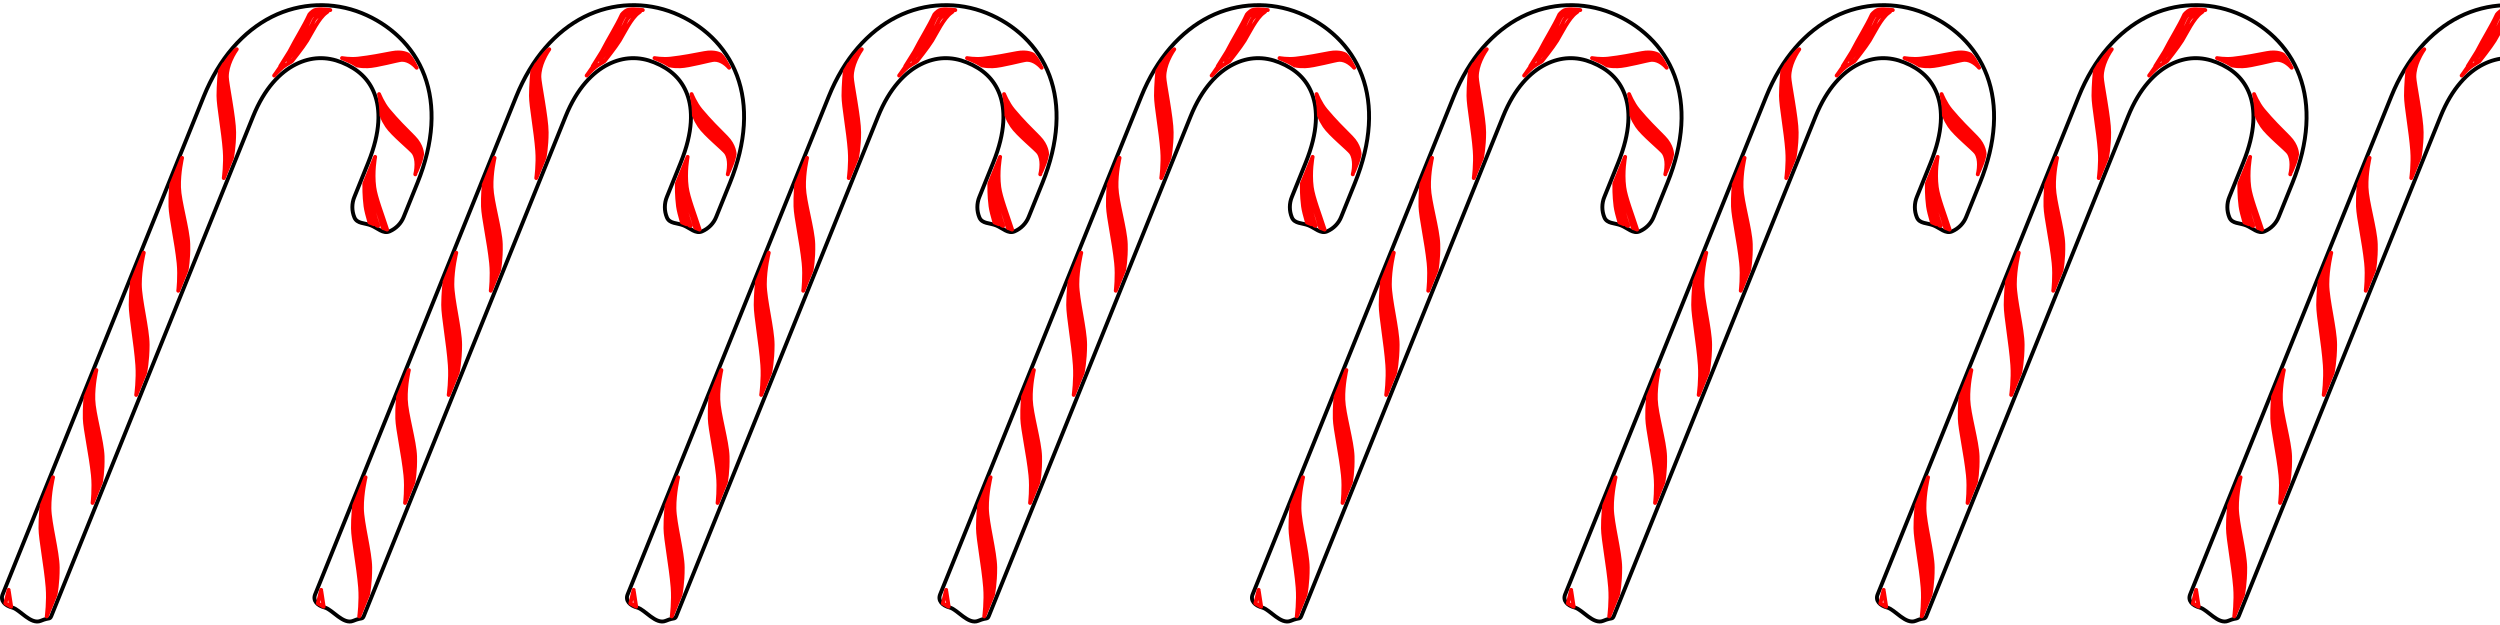 <?xml version="1.0" encoding="UTF-8" standalone="no"?>
<!-- Created with Inkscape (http://www.inkscape.org/) -->

<svg
   xmlns:dc="http://purl.org/dc/elements/1.1/"
   xmlns:cc="http://creativecommons.org/ns#"
   xmlns:rdf="http://www.w3.org/1999/02/22-rdf-syntax-ns#"
   xmlns:svg="http://www.w3.org/2000/svg"
   xmlns="http://www.w3.org/2000/svg"
   xmlns:sodipodi="http://sodipodi.sourceforge.net/DTD/sodipodi-0.dtd"
   xmlns:inkscape="http://www.inkscape.org/namespaces/inkscape"
   width="3200"
   height="800"
   id="svg3008"
   version="1.1"
   inkscape:version="0.92.2 5c3e80d, 2017-08-06"
   sodipodi:docname="CandyCane1x8.svg">
  <defs
     id="defs3010" />
  <sodipodi:namedview
     id="base"
     pagecolor="#ffffff"
     bordercolor="#666666"
     borderopacity="1.0"
     inkscape:pageopacity="0.0"
     inkscape:pageshadow="2"
     inkscape:zoom="0.1959375"
     inkscape:cx="1600"
     inkscape:cy="400"
     inkscape:document-units="px"
     inkscape:current-layer="1-default"
     showgrid="false"
     inkscape:window-width="1139"
     inkscape:window-height="744"
     inkscape:window-x="0"
     inkscape:window-y="1"
     inkscape:window-maximized="0" />
  <g
     inkscape:label="1-Black"
     inkscape:groupmode="layer"
     id="1-default"
     style="display:inline">
    <path
       style="font-size:medium;font-style:normal;font-variant:normal;font-weight:normal;font-stretch:normal;text-indent:0;text-align:start;text-decoration:none;line-height:normal;letter-spacing:normal;word-spacing:normal;text-transform:none;direction:ltr;block-progression:tb;writing-mode:lr-tb;text-anchor:start;baseline-shift:baseline;color:#000000;fill:none;stroke:#000000;stroke-width:5;stroke-miterlimit:4;stroke-opacity:1;stroke-dasharray:none;marker:none;visibility:visible;display:inline;overflow:visible;enable-background:accumulate;font-family:Sans;-inkscape-font-specification:Sans"
       d="M 463.01,16.736 C 426.486,1.985 384.568,3.078 347.879,21.55 311.19,40.023 280.397,74.945 260.768,123.546 L 3.482,760.589 c -3.487,8.295 2.704,14.586 12.367,17.108 9.663,2.522 23.603,22.299 36.312,16.956 12.708,-5.344 11.234,-0.162 14.486,-8.553 L 323.933,149.057 c 14.7,-36.398 34.908,-56.771 54.598,-66.685 19.689,-9.914 39.559,-10.311 58.969,-2.472 20.768,8.388 34.837,21.44 42.031,40.699 7.194,19.259 8.006,47.445 -8.345,87.929 l -17.539,43.426 c -3.487,8.295 -3.504,17.987 -0.046,26.294 3.458,8.307 13.056,6.878 21.399,10.248 8.344,3.37 15.435,11.228 23.692,7.652 8.257,-3.575 14.868,-10.293 18.119,-18.683 l 17.539,-43.426 C 555.243,182.308 557.733,135.259 543.347,96.745 528.96,58.231 498.175,30.939 463.01,16.736 z"
       id="path3814"
       inkscape:connector-curvature="0"
       sodipodi:nodetypes="sssczzcssssscssscsss" />
    <path
       sodipodi:nodetypes="sssczzcssssscssscsss"
       inkscape:connector-curvature="0"
       id="path3912"
       d="M 1263.01,16.736 C 1226.486,1.985 1184.568,3.078 1147.879,21.55 1111.19,40.023 1080.397,74.945 1060.768,123.546 L 803.482,760.589 c -3.487,8.295 2.704,14.586 12.367,17.108 9.663,2.522 23.603,22.299 36.312,16.956 12.708,-5.344 11.234,-0.162 14.486,-8.553 l 257.286,-637.043 c 14.7,-36.398 34.908,-56.771 54.598,-66.685 19.689,-9.914 39.559,-10.311 58.969,-2.472 20.768,8.388 34.837,21.44 42.031,40.699 7.194,19.259 8.006,47.445 -8.345,87.929 l -17.539,43.426 c -3.487,8.295 -3.504,17.987 -0.046,26.294 3.458,8.307 13.056,6.878 21.399,10.248 8.344,3.37 15.435,11.228 23.692,7.652 8.257,-3.575 14.868,-10.293 18.119,-18.683 l 17.539,-43.426 c 20.893,-51.732 23.383,-98.78 8.997,-137.295 -14.387,-38.514 -45.172,-65.806 -80.337,-80.009 z"
       style="font-size:medium;font-style:normal;font-variant:normal;font-weight:normal;font-stretch:normal;text-indent:0;text-align:start;text-decoration:none;line-height:normal;letter-spacing:normal;word-spacing:normal;text-transform:none;direction:ltr;block-progression:tb;writing-mode:lr-tb;text-anchor:start;baseline-shift:baseline;color:#000000;fill:none;stroke:#000000;stroke-width:5;stroke-miterlimit:4;stroke-opacity:1;stroke-dasharray:none;marker:none;visibility:visible;display:inline;overflow:visible;enable-background:accumulate;font-family:Sans;-inkscape-font-specification:Sans" />
    <path
       style="font-size:medium;font-style:normal;font-variant:normal;font-weight:normal;font-stretch:normal;text-indent:0;text-align:start;text-decoration:none;line-height:normal;letter-spacing:normal;word-spacing:normal;text-transform:none;direction:ltr;block-progression:tb;writing-mode:lr-tb;text-anchor:start;baseline-shift:baseline;color:#000000;fill:none;stroke:#000000;stroke-width:5;stroke-miterlimit:4;stroke-opacity:1;stroke-dasharray:none;marker:none;visibility:visible;display:inline;overflow:visible;enable-background:accumulate;font-family:Sans;-inkscape-font-specification:Sans"
       d="M 2063.01,16.736 C 2026.486,1.985 1984.568,3.078 1947.879,21.55 1911.19,40.023 1880.397,74.945 1860.768,123.546 L 1603.482,760.589 c -3.487,8.295 2.704,14.586 12.367,17.108 9.663,2.522 23.603,22.299 36.312,16.956 12.708,-5.344 11.234,-0.162 14.486,-8.553 l 257.286,-637.043 c 14.7,-36.398 34.908,-56.771 54.598,-66.685 19.689,-9.914 39.559,-10.311 58.969,-2.472 20.768,8.388 34.837,21.44 42.031,40.699 7.194,19.259 8.006,47.445 -8.345,87.929 l -17.539,43.426 c -3.487,8.295 -3.504,17.987 -0.046,26.294 3.458,8.307 13.056,6.878 21.399,10.248 8.344,3.37 15.435,11.228 23.692,7.652 8.257,-3.575 14.868,-10.293 18.119,-18.683 l 17.539,-43.426 c 20.893,-51.732 23.383,-98.78 8.997,-137.295 -14.387,-38.514 -45.172,-65.806 -80.337,-80.009 z"
       id="path3936"
       inkscape:connector-curvature="0"
       sodipodi:nodetypes="sssczzcssssscssscsss" />
    <path
       sodipodi:nodetypes="sssczzcssssscssscsss"
       inkscape:connector-curvature="0"
       id="path3960"
       d="M 2863.01,16.736 C 2826.486,1.985 2784.568,3.078 2747.879,21.55 2711.19,40.023 2680.397,74.945 2660.768,123.546 L 2403.482,760.589 c -3.487,8.295 2.704,14.586 12.367,17.108 9.663,2.522 23.603,22.299 36.312,16.956 12.708,-5.344 11.234,-0.162 14.486,-8.553 l 257.286,-637.043 c 14.7,-36.398 34.908,-56.771 54.598,-66.685 19.689,-9.914 39.559,-10.311 58.969,-2.472 20.768,8.388 34.837,21.44 42.031,40.699 7.194,19.259 8.006,47.445 -8.345,87.929 l -17.539,43.426 c -3.487,8.295 -3.504,17.987 -0.046,26.294 3.458,8.307 13.056,6.878 21.399,10.248 8.344,3.37 15.435,11.228 23.692,7.652 8.257,-3.575 14.868,-10.293 18.119,-18.683 l 17.539,-43.426 c 20.893,-51.732 23.383,-98.78 8.997,-137.295 -14.387,-38.514 -45.172,-65.806 -80.337,-80.009 z"
       style="font-size:medium;font-style:normal;font-variant:normal;font-weight:normal;font-stretch:normal;text-indent:0;text-align:start;text-decoration:none;line-height:normal;letter-spacing:normal;word-spacing:normal;text-transform:none;direction:ltr;block-progression:tb;writing-mode:lr-tb;text-anchor:start;baseline-shift:baseline;color:#000000;fill:none;stroke:#000000;stroke-width:5;stroke-miterlimit:4;stroke-opacity:1;stroke-dasharray:none;marker:none;visibility:visible;display:inline;overflow:visible;enable-background:accumulate;font-family:Sans;-inkscape-font-specification:Sans" />
    <g
       id="g6033"
       transform="translate(400)">
      <path
         style="color:#000000;font-style:normal;font-variant:normal;font-weight:normal;font-stretch:normal;font-size:medium;line-height:normal;font-family:Sans;-inkscape-font-specification:Sans;text-indent:0;text-align:start;text-decoration:none;text-decoration-line:none;letter-spacing:normal;word-spacing:normal;text-transform:none;writing-mode:lr-tb;direction:ltr;baseline-shift:baseline;text-anchor:start;display:inline;overflow:visible;visibility:visible;fill:none;stroke:#000000;stroke-width:5;stroke-miterlimit:4;stroke-dasharray:none;stroke-opacity:1;marker:none;enable-background:accumulate"
         d="M 463.01,16.736 C 426.486,1.985 384.568,3.078 347.879,21.55 311.19,40.023 280.397,74.945 260.768,123.546 L 3.482,760.589 c -3.487,8.295 2.704,14.586 12.367,17.108 9.663,2.522 23.603,22.299 36.312,16.956 12.708,-5.344 11.234,-0.162 14.486,-8.553 L 323.933,149.057 c 14.7,-36.398 34.908,-56.771 54.598,-66.685 19.689,-9.914 39.559,-10.311 58.969,-2.472 20.768,8.388 34.837,21.44 42.031,40.699 7.194,19.259 8.006,47.445 -8.345,87.929 l -17.539,43.426 c -3.487,8.295 -3.504,17.987 -0.046,26.294 3.458,8.307 13.056,6.878 21.399,10.248 8.344,3.37 15.435,11.228 23.692,7.652 8.257,-3.575 14.868,-10.293 18.119,-18.683 l 17.539,-43.426 C 555.243,182.308 557.733,135.259 543.347,96.745 528.96,58.231 498.175,30.939 463.01,16.736 Z"
         id="path6025"
         inkscape:connector-curvature="0"
         sodipodi:nodetypes="sssczzcssssscssscsss" />
      <path
         sodipodi:nodetypes="sssczzcssssscssscsss"
         inkscape:connector-curvature="0"
         id="path6027"
         d="M 1263.01,16.736 C 1226.486,1.985 1184.568,3.078 1147.879,21.55 1111.19,40.023 1080.397,74.945 1060.768,123.546 L 803.482,760.589 c -3.487,8.295 2.704,14.586 12.367,17.108 9.663,2.522 23.603,22.299 36.312,16.956 12.708,-5.344 11.234,-0.162 14.486,-8.553 l 257.286,-637.043 c 14.7,-36.398 34.908,-56.771 54.598,-66.685 19.689,-9.914 39.559,-10.311 58.969,-2.472 20.768,8.388 34.837,21.44 42.031,40.699 7.194,19.259 8.006,47.445 -8.345,87.929 l -17.539,43.426 c -3.487,8.295 -3.504,17.987 -0.046,26.294 3.458,8.307 13.056,6.878 21.399,10.248 8.344,3.37 15.435,11.228 23.692,7.652 8.257,-3.575 14.868,-10.293 18.119,-18.683 l 17.539,-43.426 c 20.893,-51.732 23.383,-98.78 8.997,-137.295 -14.387,-38.514 -45.172,-65.806 -80.337,-80.009 z"
         style="color:#000000;font-style:normal;font-variant:normal;font-weight:normal;font-stretch:normal;font-size:medium;line-height:normal;font-family:Sans;-inkscape-font-specification:Sans;text-indent:0;text-align:start;text-decoration:none;text-decoration-line:none;letter-spacing:normal;word-spacing:normal;text-transform:none;writing-mode:lr-tb;direction:ltr;baseline-shift:baseline;text-anchor:start;display:inline;overflow:visible;visibility:visible;fill:none;stroke:#000000;stroke-width:5;stroke-miterlimit:4;stroke-dasharray:none;stroke-opacity:1;marker:none;enable-background:accumulate" />
      <path
         style="color:#000000;font-style:normal;font-variant:normal;font-weight:normal;font-stretch:normal;font-size:medium;line-height:normal;font-family:Sans;-inkscape-font-specification:Sans;text-indent:0;text-align:start;text-decoration:none;text-decoration-line:none;letter-spacing:normal;word-spacing:normal;text-transform:none;writing-mode:lr-tb;direction:ltr;baseline-shift:baseline;text-anchor:start;display:inline;overflow:visible;visibility:visible;fill:none;stroke:#000000;stroke-width:5;stroke-miterlimit:4;stroke-dasharray:none;stroke-opacity:1;marker:none;enable-background:accumulate"
         d="M 2063.01,16.736 C 2026.486,1.985 1984.568,3.078 1947.879,21.55 1911.19,40.023 1880.397,74.945 1860.768,123.546 L 1603.482,760.589 c -3.487,8.295 2.704,14.586 12.367,17.108 9.663,2.522 23.603,22.299 36.312,16.956 12.708,-5.344 11.234,-0.162 14.486,-8.553 l 257.286,-637.043 c 14.7,-36.398 34.908,-56.771 54.598,-66.685 19.689,-9.914 39.559,-10.311 58.969,-2.472 20.768,8.388 34.837,21.44 42.031,40.699 7.194,19.259 8.006,47.445 -8.345,87.929 l -17.539,43.426 c -3.487,8.295 -3.504,17.987 -0.046,26.294 3.458,8.307 13.056,6.878 21.399,10.248 8.344,3.37 15.435,11.228 23.692,7.652 8.257,-3.575 14.868,-10.293 18.119,-18.683 l 17.539,-43.426 c 20.893,-51.732 23.383,-98.78 8.997,-137.295 -14.387,-38.514 -45.172,-65.806 -80.337,-80.009 z"
         id="path6029"
         inkscape:connector-curvature="0"
         sodipodi:nodetypes="sssczzcssssscssscsss" />
      <path
         sodipodi:nodetypes="sssczzcssssscssscsss"
         inkscape:connector-curvature="0"
         id="path6031"
         d="M 2863.01,16.736 C 2826.486,1.985 2784.568,3.078 2747.879,21.55 2711.19,40.023 2680.397,74.945 2660.768,123.546 L 2403.482,760.589 c -3.487,8.295 2.704,14.586 12.367,17.108 9.663,2.522 23.603,22.299 36.312,16.956 12.708,-5.344 11.234,-0.162 14.486,-8.553 l 257.286,-637.043 c 14.7,-36.398 34.908,-56.771 54.598,-66.685 19.689,-9.914 39.559,-10.311 58.969,-2.472 20.768,8.388 34.837,21.44 42.031,40.699 7.194,19.259 8.006,47.445 -8.345,87.929 l -17.539,43.426 c -3.487,8.295 -3.504,17.987 -0.046,26.294 3.458,8.307 13.056,6.878 21.399,10.248 8.344,3.37 15.435,11.228 23.692,7.652 8.257,-3.575 14.868,-10.293 18.119,-18.683 l 17.539,-43.426 c 20.893,-51.732 23.383,-98.78 8.997,-137.295 -14.387,-38.514 -45.172,-65.806 -80.337,-80.009 z"
         style="color:#000000;font-style:normal;font-variant:normal;font-weight:normal;font-stretch:normal;font-size:medium;line-height:normal;font-family:Sans;-inkscape-font-specification:Sans;text-indent:0;text-align:start;text-decoration:none;text-decoration-line:none;letter-spacing:normal;word-spacing:normal;text-transform:none;writing-mode:lr-tb;direction:ltr;baseline-shift:baseline;text-anchor:start;display:inline;overflow:visible;visibility:visible;fill:none;stroke:#000000;stroke-width:5;stroke-miterlimit:4;stroke-dasharray:none;stroke-opacity:1;marker:none;enable-background:accumulate" />
    </g>
  </g>
  <g
     inkscape:groupmode="layer"
     id="layer1"
     inkscape:label="2-Red"
     style="display:inline">
    <g
       id="g6039">
      <path
         sodipodi:nodetypes="cczzcccccccccccccczscc"
         inkscape:connector-curvature="0"
         d="m 53.22,647.307 14.68,-36.348 c 0,0 -4.844,19.996 -4.649,39.444 0.195,19.448 10.446,55.879 10.604,75.986 0.158,20.108 -2.829,34.88 -2.829,34.88 l -3.213,7.957 2.323,-44.056 -4.838,-35.812 -5.708,-32.95 4.057,-34.922 -3.429,8.491 -1.994,42.296 7.648,50.858 -2.826,57.896 -1.512,-59.973 -6.04,-42.039 1.294,-40.547 -3.429,8.491 c 0,0 -1.68,14.736 -1.551,29.245 0.129,14.509 6.857,47.383 9.146,75.431 1.459,17.884 -1.121,37.348 -1.121,37.348 l 10.623,-26.302"
         style="fill:none;stroke:#ff0000;stroke-width:5;stroke-linecap:round;stroke-linejoin:round;stroke-miterlimit:4;stroke-opacity:1;stroke-dasharray:none"
         id="path3841" />
      <path
         id="path3850"
         style="fill:none;stroke:#ff0000;stroke-width:5;stroke-linecap:round;stroke-linejoin:round;stroke-miterlimit:4;stroke-opacity:1;stroke-dasharray:none"
         d="m 109.409,508.185 13.931,-34.494 c 0,0 -4.455,19.033 -3.917,37.632 0.539,18.598 11.361,53.613 11.875,72.841 0.514,19.228 -2.191,33.3 -2.191,33.3 l -3.05,7.551 1.526,-42.082 -5.438,-34.327 -6.251,-31.605 3.41,-33.318 -3.254,8.058 -1.231,40.405 8.495,48.763 -1.78,55.306 -2.564,-57.369 -6.741,-40.302 0.567,-38.745 -3.254,8.058 c 0,0 -1.407,14.059 -1.022,27.935 0.385,13.875 7.648,45.426 10.417,72.284 1.766,17.125 -0.451,35.689 -0.451,35.689 l 10.081,-24.96"
         inkscape:connector-curvature="0"
         sodipodi:nodetypes="cczzcccccccccccccczscc" />
      <path
         sodipodi:nodetypes="cczzcccccccccccccczscc"
         inkscape:connector-curvature="0"
         d="m 168.943,360.776 15.055,-37.276 c 0,0 -5.039,20.478 -5.015,40.351 0.024,19.873 9.988,57.012 9.969,77.559 -0.019,20.547 -3.148,35.67 -3.148,35.67 l -3.295,8.16 2.722,-45.042 -4.539,-36.554 -5.436,-33.622 4.381,-35.724 -3.517,8.708 -2.376,43.241 7.225,51.906 -3.349,59.191 -0.987,-61.275 -5.689,-42.907 1.658,-41.447 -3.517,8.708 c 0,0 -1.816,15.074 -1.816,29.9 6.9e-4,14.826 6.462,48.362 8.51,77.004 1.306,18.263 -1.456,38.177 -1.456,38.177 l 10.894,-26.973"
         style="fill:none;stroke:#ff0000;stroke-width:5;stroke-linecap:round;stroke-linejoin:round;stroke-miterlimit:4;stroke-opacity:1;stroke-dasharray:none"
         id="path3852" />
      <path
         id="path3854"
         style="fill:none;stroke:#ff0000;stroke-width:5;stroke-linecap:round;stroke-linejoin:round;stroke-miterlimit:4;stroke-opacity:1;stroke-dasharray:none"
         d="m 219.104,236.577 13.931,-34.494 c 0,0 -4.455,19.033 -3.917,37.632 0.539,18.598 11.361,53.613 11.875,72.841 0.514,19.228 -2.191,33.3 -2.191,33.3 l -3.05,7.551 1.526,-42.082 -5.438,-34.327 -6.251,-31.605 3.409,-33.318 -3.254,8.058 -1.231,40.405 8.495,48.763 -1.78,55.306 -2.564,-57.369 -6.741,-40.302 0.567,-38.745 -3.254,8.058 c 0,0 -1.407,14.059 -1.022,27.935 0.385,13.875 7.648,45.426 10.417,72.284 1.766,17.125 -0.451,35.689 -0.451,35.689 l 10.081,-24.96"
         inkscape:connector-curvature="0"
         sodipodi:nodetypes="cczzcccccccccccccczscc" />
      <path
         sodipodi:nodetypes="ccszzccccccczcccccccczscc"
         inkscape:connector-curvature="0"
         d="m 281.107,95.638 21.932,-32.572 c 0,0 -4.234,5.719 -7.812,14.04 -2.634,6.127 -4.913,13.665 -4.882,21.368 0.031,7.703 9.33,52.134 9.366,70.914 0.036,18.78 -2.802,32.594 -2.802,32.594 l -3.009,7.449 2.386,-41.161 -4.267,-33.422 -5.085,-30.744 2.81,-19.518 11.647,-20.499 c 0,0 -5.827,6.399 -7.91,9.155 -2.083,2.756 -6.735,9.326 -6.735,9.326 l -1.16,36.362 6.777,47.46 -2.925,54.091 -1.066,-56.007 -5.341,-39.232 3.699,-43.189 -5.366,8.927 c 0,0 -1.757,18.106 -1.718,31.657 0.039,13.551 6.066,44.219 8.023,70.403 1.248,16.696 -1.239,34.889 -1.239,34.889 l 9.945,-24.625"
         style="fill:none;stroke:#ff0000;stroke-width:5;stroke-linecap:round;stroke-linejoin:round;stroke-miterlimit:4;stroke-opacity:1;stroke-dasharray:none"
         id="path3856" />
      <path
         id="path3858"
         style="fill:none;stroke:#ff0000;stroke-width:5;stroke-linecap:round;stroke-linejoin:round;stroke-miterlimit:4;stroke-opacity:1;stroke-dasharray:none"
         d="m 11.281,756.821 3.03,19.716 -7.472,-4.181 4.244,-17.313"
         inkscape:connector-curvature="0"
         sodipodi:nodetypes="cccc" />
      <path
         id="path3860"
         style="fill:none;stroke:#ff0000;stroke-width:5;stroke-linecap:round;stroke-linejoin:round;stroke-miterlimit:4;stroke-opacity:1;stroke-dasharray:none"
         d="m 422.766,12.873 c -7.275,-0.649 -17.523,-2.333 -22.298,1.447 -20.022,15.849 29.474,-6.552 17.139,1.903 -9.429,6.464 -19.2,27.135 -24.446,35.677 -5.246,8.541 -19.401,26.341 -19.401,26.341 l -5.633,-1.249 22.696,-27.832 11.332,-23.692 c 2.378,-4.422 15.474,-13.234 13.991,-12.836 -17.722,5.164 -17.599,4.45 -27.688,32.877 l -29.686,39.174 26.605,-42.604 c 20.288,-34.155 8.975,-13.1 10.297,-22.851 -6.411,14.106 -16.615,29.986 -25.129,46.565 -7.649,14.893 -19.612,30.927 -19.612,30.927 0,0 7.068,-7.728 10.748,-10.647 3.68,-2.918 10.933,-6.981 10.933,-6.981"
         inkscape:connector-curvature="0"
         sodipodi:nodetypes="csszcccccccccsczc" />
      <path
         sodipodi:nodetypes="ccszzccccccczccccccccczsczc"
         inkscape:connector-curvature="0"
         d="m 517.537,68.927 15.783,17.748 c 0,0 -2.708,-3.431 -7.075,-6.302 -3.216,-2.114 -7.332,-3.925 -11.928,-3.838 -4.597,0.087 -32.619,8.077 -43.819,8.256 -11.2,0.179 -12.981,-1.294 -12.981,-1.294 l -7.214,-4.41 21.429,2.883 20.628,-3.771 20.658,-3.958 9.677,1.688 9.353,8.603 c 0,0 -2.441,-4.707 -4.457,-8.08 -2.016,-3.372 -4.971,-6.226 -4.971,-6.226 l -4.224,2.635 -15.483,-0.072 -29.411,5.943 -30.578,-2.468 32.38,-0.824 24.269,-4.699 12.091,-1.041 10.772,0.272 c 0,0 -7.052,-4.644 -20.75,-2.032 -13.698,2.612 -27.361,5.334 -43.292,7.15 -10.158,1.158 -20.591,-0.739 -20.591,-0.739 0,0 8.777,3.505 12.308,5.338 3.531,1.833 7.218,4.213 7.218,4.213"
         style="fill:none;stroke:#ff0000;stroke-width:5;stroke-linecap:round;stroke-linejoin:round;stroke-miterlimit:4;stroke-opacity:1;stroke-dasharray:none"
         id="path3862" />
      <path
         id="path3866"
         style="fill:none;stroke:#ff0000;stroke-width:5;stroke-linecap:round;stroke-linejoin:round;stroke-miterlimit:4;stroke-opacity:1;stroke-dasharray:none"
         d="m 538.327,191.762 -6.769,31.369 c 0,0 1.516,-5.736 1.516,-12.546 -4e-5,-5.015 -0.823,-10.612 -3.678,-14.929 -2.855,-4.318 -27.114,-23.801 -34.041,-34.35 -6.927,-10.55 -6.65,-13.605 -6.65,-13.605 l -0.306,-10.944 10.291,23.143 15.918,16.277 16.108,16.134 4.293,10.805 -2.253,16.834 c 0,0 2.849,-6.65 4.728,-11.671 1.879,-5.02 2.716,-10.464 2.716,-10.464 l -4.97,-1.625 -9.283,-14.878 -23.217,-22.687 -16.197,-31.515 20.308,30.221 18.969,18.909 8.256,10.612 6.254,10.555 c 0,0 0.007,-11.003 -10.662,-21.713 -10.67,-10.709 -21.419,-21.285 -32.707,-34.861 -7.197,-8.656 -11.754,-20.376 -11.754,-20.376 0,0 2.081,11.61 2.53,16.668 0.449,5.058 0.489,10.767 0.489,10.767"
         inkscape:connector-curvature="0"
         sodipodi:nodetypes="ccszzccccccczccccccccczsczc" />
      <path
         sodipodi:nodetypes="ccccccsccccccccccccccccccc"
         inkscape:connector-curvature="0"
         id="path3872"
         d="m 480.157,200.8 -4.039,10.001 -0.921,34.334 11.016,33.53 3.645,12.875 5.65,2.282 c -6.058,-18.933 -14.722,-40.891 -16.481,-54.257 -2.555,-19.413 1.129,-38.765 1.129,-38.765 z m -7.294,18.061 -3.255,8.06 2.122,26.8 10.397,34.696 1.827,0.738 -8.556,-28.366 z m -1.133,34.86 -5.375,-18.012 c -0.033,1.902 -0.209,14.832 1.538,28.248 0.646,4.964 2.55,12.253 4.973,20.72 l 5.735,2.316 -5.781,-19.822 z m -5.375,-18.012 c 0.003,-0.151 -0.002,-0.728 -0.002,-0.728 l 12.719,-31.491 z"
         style="fill:none;stroke:#ff0000;stroke-width:5;stroke-linecap:round;stroke-linejoin:round;stroke-miterlimit:4;stroke-opacity:1;stroke-dasharray:none" />
      <path
         id="path3914"
         style="fill:none;stroke:#ff0000;stroke-width:5;stroke-linecap:round;stroke-linejoin:round;stroke-miterlimit:4;stroke-opacity:1;stroke-dasharray:none"
         d="m 853.22,647.307 14.68,-36.348 c 0,0 -4.844,19.996 -4.649,39.444 0.195,19.448 10.446,55.879 10.604,75.986 0.158,20.108 -2.829,34.88 -2.829,34.88 l -3.213,7.957 2.323,-44.056 -4.838,-35.812 -5.708,-32.95 4.057,-34.922 -3.429,8.491 -1.994,42.296 7.648,50.858 -2.826,57.896 -1.512,-59.973 -6.04,-42.039 1.294,-40.547 -3.429,8.491 c 0,0 -1.68,14.736 -1.551,29.245 0.129,14.509 6.857,47.383 9.146,75.431 1.459,17.884 -1.121,37.348 -1.121,37.348 l 10.623,-26.302"
         inkscape:connector-curvature="0"
         sodipodi:nodetypes="cczzcccccccccccccczscc" />
      <path
         sodipodi:nodetypes="cczzcccccccccccccczscc"
         inkscape:connector-curvature="0"
         d="m 909.409,508.185 13.931,-34.494 c 0,0 -4.455,19.033 -3.917,37.632 0.539,18.598 11.361,53.613 11.875,72.841 0.514,19.228 -2.191,33.3 -2.191,33.3 l -3.05,7.551 1.526,-42.082 -5.438,-34.327 -6.251,-31.605 3.41,-33.318 -3.254,8.058 -1.231,40.405 8.495,48.763 -1.78,55.306 -2.564,-57.369 -6.741,-40.302 0.567,-38.745 -3.254,8.058 c 0,0 -1.407,14.059 -1.022,27.935 0.385,13.875 7.648,45.426 10.417,72.284 1.766,17.125 -0.451,35.689 -0.451,35.689 l 10.081,-24.96"
         style="fill:none;stroke:#ff0000;stroke-width:5;stroke-linecap:round;stroke-linejoin:round;stroke-miterlimit:4;stroke-opacity:1;stroke-dasharray:none"
         id="path3916" />
      <path
         id="path3918"
         style="fill:none;stroke:#ff0000;stroke-width:5;stroke-linecap:round;stroke-linejoin:round;stroke-miterlimit:4;stroke-opacity:1;stroke-dasharray:none"
         d="m 968.943,360.776 15.055,-37.276 c 0,0 -5.039,20.478 -5.015,40.351 0.024,19.873 9.988,57.012 9.969,77.559 -0.019,20.547 -3.148,35.67 -3.148,35.67 l -3.295,8.16 2.722,-45.042 -4.539,-36.554 -5.436,-33.622 4.381,-35.724 -3.517,8.708 -2.376,43.241 7.225,51.906 -3.349,59.191 -0.987,-61.275 -5.689,-42.907 1.658,-41.447 -3.517,8.708 c 0,0 -1.816,15.074 -1.816,29.9 6.9e-4,14.826 6.462,48.362 8.51,77.004 1.306,18.263 -1.456,38.177 -1.456,38.177 l 10.894,-26.973"
         inkscape:connector-curvature="0"
         sodipodi:nodetypes="cczzcccccccccccccczscc" />
      <path
         sodipodi:nodetypes="cczzcccccccccccccczscc"
         inkscape:connector-curvature="0"
         d="m 1019.104,236.577 13.931,-34.494 c 0,0 -4.455,19.033 -3.917,37.632 0.538,18.598 11.361,53.613 11.875,72.841 0.513,19.228 -2.191,33.3 -2.191,33.3 l -3.05,7.551 1.526,-42.082 -5.438,-34.327 -6.251,-31.605 3.409,-33.318 -3.255,8.058 -1.231,40.405 8.495,48.763 -1.78,55.306 -2.564,-57.369 -6.741,-40.302 0.567,-38.745 -3.254,8.058 c 0,0 -1.407,14.059 -1.022,27.935 0.385,13.875 7.648,45.426 10.417,72.284 1.766,17.125 -0.451,35.689 -0.451,35.689 l 10.081,-24.96"
         style="fill:none;stroke:#ff0000;stroke-width:5;stroke-linecap:round;stroke-linejoin:round;stroke-miterlimit:4;stroke-opacity:1;stroke-dasharray:none"
         id="path3920" />
      <path
         id="path3922"
         style="fill:none;stroke:#ff0000;stroke-width:5;stroke-linecap:round;stroke-linejoin:round;stroke-miterlimit:4;stroke-opacity:1;stroke-dasharray:none"
         d="m 1081.107,95.638 21.932,-32.572 c 0,0 -4.234,5.719 -7.812,14.04 -2.634,6.127 -4.913,13.665 -4.882,21.368 0.031,7.703 9.33,52.134 9.366,70.914 0.036,18.78 -2.802,32.594 -2.802,32.594 l -3.009,7.449 2.386,-41.161 -4.267,-33.422 -5.085,-30.744 2.81,-19.518 11.647,-20.499 c 0,0 -5.827,6.399 -7.91,9.155 -2.083,2.756 -6.735,9.326 -6.735,9.326 l -1.16,36.362 6.777,47.46 -2.925,54.091 -1.066,-56.007 -5.341,-39.232 3.699,-43.189 -5.366,8.927 c 0,0 -1.757,18.106 -1.718,31.657 0.039,13.551 6.066,44.219 8.023,70.403 1.248,16.696 -1.24,34.889 -1.24,34.889 l 9.945,-24.625"
         inkscape:connector-curvature="0"
         sodipodi:nodetypes="ccszzccccccczcccccccczscc" />
      <path
         sodipodi:nodetypes="cccc"
         inkscape:connector-curvature="0"
         d="m 811.281,756.821 3.03,19.716 -7.472,-4.181 4.244,-17.313"
         style="fill:none;stroke:#ff0000;stroke-width:5;stroke-linecap:round;stroke-linejoin:round;stroke-miterlimit:4;stroke-opacity:1;stroke-dasharray:none"
         id="path3924" />
      <path
         sodipodi:nodetypes="csszcccccccccsczc"
         inkscape:connector-curvature="0"
         d="m 1222.766,12.873 c -7.275,-0.649 -17.523,-2.333 -22.298,1.447 -20.022,15.849 29.474,-6.552 17.139,1.903 -9.429,6.464 -19.2,27.135 -24.446,35.677 -5.246,8.541 -19.401,26.341 -19.401,26.341 l -5.633,-1.249 22.696,-27.832 11.332,-23.692 c 2.378,-4.422 15.475,-13.234 13.991,-12.836 -17.722,5.164 -17.599,4.45 -27.688,32.877 l -29.686,39.174 26.605,-42.604 c 20.288,-34.155 8.975,-13.1 10.297,-22.851 -6.411,14.106 -16.615,29.986 -25.129,46.565 -7.649,14.893 -19.612,30.927 -19.612,30.927 0,0 7.068,-7.728 10.748,-10.647 3.68,-2.918 10.933,-6.981 10.933,-6.981"
         style="fill:none;stroke:#ff0000;stroke-width:5;stroke-linecap:round;stroke-linejoin:round;stroke-miterlimit:4;stroke-opacity:1;stroke-dasharray:none"
         id="path3926" />
      <path
         id="path3928"
         style="fill:none;stroke:#ff0000;stroke-width:5;stroke-linecap:round;stroke-linejoin:round;stroke-miterlimit:4;stroke-opacity:1;stroke-dasharray:none"
         d="m 1317.537,68.927 15.783,17.748 c 0,0 -2.708,-3.431 -7.075,-6.302 -3.216,-2.114 -7.332,-3.925 -11.928,-3.838 -4.597,0.087 -32.619,8.077 -43.819,8.256 -11.2,0.179 -12.982,-1.294 -12.982,-1.294 l -7.214,-4.41 21.429,2.883 20.628,-3.771 20.658,-3.958 9.677,1.688 9.353,8.603 c 0,0 -2.441,-4.707 -4.457,-8.08 -2.016,-3.372 -4.971,-6.226 -4.971,-6.226 l -4.224,2.635 -15.483,-0.072 -29.411,5.943 -30.578,-2.468 32.38,-0.824 24.269,-4.699 12.091,-1.041 10.772,0.272 c 0,0 -7.052,-4.644 -20.75,-2.032 -13.698,2.612 -27.361,5.334 -43.292,7.15 -10.158,1.158 -20.591,-0.739 -20.591,-0.739 0,0 8.777,3.505 12.308,5.338 3.531,1.833 7.218,4.213 7.218,4.213"
         inkscape:connector-curvature="0"
         sodipodi:nodetypes="ccszzccccccczccccccccczsczc" />
      <path
         sodipodi:nodetypes="ccszzccccccczccccccccczsczc"
         inkscape:connector-curvature="0"
         d="m 1338.327,191.762 -6.769,31.369 c 0,0 1.516,-5.736 1.516,-12.546 0,-5.015 -0.823,-10.612 -3.678,-14.929 -2.856,-4.318 -27.114,-23.801 -34.041,-34.35 -6.927,-10.55 -6.65,-13.605 -6.65,-13.605 l -0.306,-10.944 10.291,23.143 15.918,16.277 16.108,16.134 4.293,10.805 -2.253,16.834 c 0,0 2.849,-6.65 4.728,-11.671 1.879,-5.02 2.716,-10.464 2.716,-10.464 l -4.97,-1.625 -9.283,-14.878 -23.217,-22.687 -16.197,-31.515 20.308,30.221 18.969,18.909 8.256,10.612 6.254,10.555 c 0,0 0.01,-11.003 -10.662,-21.713 -10.67,-10.709 -21.419,-21.285 -32.707,-34.861 -7.197,-8.656 -11.754,-20.376 -11.754,-20.376 0,0 2.081,11.61 2.53,16.668 0.449,5.058 0.489,10.767 0.489,10.767"
         style="fill:none;stroke:#ff0000;stroke-width:5;stroke-linecap:round;stroke-linejoin:round;stroke-miterlimit:4;stroke-opacity:1;stroke-dasharray:none"
         id="path3930" />
      <path
         style="fill:none;stroke:#ff0000;stroke-width:5;stroke-linecap:round;stroke-linejoin:round;stroke-miterlimit:4;stroke-opacity:1;stroke-dasharray:none"
         d="m 1280.157,200.8 -4.039,10.001 -0.921,34.334 11.016,33.53 3.645,12.875 5.65,2.282 c -6.058,-18.933 -14.722,-40.891 -16.481,-54.257 -2.555,-19.413 1.129,-38.765 1.129,-38.765 z m -7.295,18.061 -3.255,8.06 2.122,26.8 10.397,34.696 1.827,0.738 -8.556,-28.366 z m -1.133,34.86 -5.375,-18.012 c -0.033,1.902 -0.209,14.832 1.538,28.248 0.646,4.964 2.55,12.253 4.973,20.72 l 5.735,2.316 -5.781,-19.822 z m -5.375,-18.012 c 0,-0.151 0,-0.728 0,-0.728 l 12.719,-31.491 z"
         id="path3932"
         inkscape:connector-curvature="0"
         sodipodi:nodetypes="ccccccsccccccccccccccccccc" />
      <path
         sodipodi:nodetypes="cczzcccccccccccccczscc"
         inkscape:connector-curvature="0"
         d="m 1653.22,647.307 14.68,-36.348 c 0,0 -4.844,19.996 -4.649,39.444 0.195,19.448 10.446,55.879 10.604,75.986 0.159,20.108 -2.829,34.88 -2.829,34.88 l -3.213,7.957 2.323,-44.056 -4.838,-35.812 -5.708,-32.95 4.057,-34.922 -3.429,8.491 -1.994,42.296 7.649,50.858 -2.826,57.896 -1.512,-59.973 -6.04,-42.039 1.294,-40.547 -3.429,8.491 c 0,0 -1.68,14.736 -1.551,29.245 0.129,14.509 6.857,47.383 9.146,75.431 1.459,17.884 -1.121,37.348 -1.121,37.348 l 10.623,-26.302"
         style="fill:none;stroke:#ff0000;stroke-width:5;stroke-linecap:round;stroke-linejoin:round;stroke-miterlimit:4;stroke-opacity:1;stroke-dasharray:none"
         id="path3938" />
      <path
         id="path3940"
         style="fill:none;stroke:#ff0000;stroke-width:5;stroke-linecap:round;stroke-linejoin:round;stroke-miterlimit:4;stroke-opacity:1;stroke-dasharray:none"
         d="m 1709.409,508.185 13.931,-34.494 c 0,0 -4.455,19.033 -3.917,37.632 0.538,18.598 11.361,53.613 11.875,72.841 0.514,19.228 -2.191,33.3 -2.191,33.3 l -3.05,7.551 1.526,-42.082 -5.438,-34.327 -6.251,-31.605 3.409,-33.318 -3.254,8.058 -1.231,40.405 8.495,48.763 -1.78,55.306 -2.564,-57.369 -6.741,-40.302 0.567,-38.745 -3.255,8.058 c 0,0 -1.407,14.059 -1.022,27.935 0.385,13.875 7.648,45.426 10.417,72.284 1.766,17.125 -0.451,35.689 -0.451,35.689 l 10.081,-24.96"
         inkscape:connector-curvature="0"
         sodipodi:nodetypes="cczzcccccccccccccczscc" />
      <path
         sodipodi:nodetypes="cczzcccccccccccccczscc"
         inkscape:connector-curvature="0"
         d="m 1768.943,360.776 15.055,-37.276 c 0,0 -5.038,20.478 -5.015,40.351 0.024,19.873 9.988,57.012 9.969,77.559 -0.019,20.547 -3.148,35.67 -3.148,35.67 l -3.296,8.16 2.722,-45.042 -4.538,-36.554 -5.436,-33.622 4.381,-35.724 -3.517,8.708 -2.376,43.241 7.225,51.906 -3.349,59.191 -0.987,-61.275 -5.689,-42.907 1.658,-41.447 -3.517,8.708 c 0,0 -1.817,15.074 -1.816,29.9 7e-4,14.826 6.462,48.362 8.51,77.004 1.306,18.263 -1.456,38.177 -1.456,38.177 l 10.894,-26.973"
         style="fill:none;stroke:#ff0000;stroke-width:5;stroke-linecap:round;stroke-linejoin:round;stroke-miterlimit:4;stroke-opacity:1;stroke-dasharray:none"
         id="path3942" />
      <path
         id="path3944"
         style="fill:none;stroke:#ff0000;stroke-width:5;stroke-linecap:round;stroke-linejoin:round;stroke-miterlimit:4;stroke-opacity:1;stroke-dasharray:none"
         d="m 1819.104,236.577 13.931,-34.494 c 0,0 -4.455,19.033 -3.917,37.632 0.538,18.598 11.361,53.613 11.875,72.841 0.513,19.228 -2.191,33.3 -2.191,33.3 l -3.05,7.551 1.526,-42.082 -5.438,-34.327 -6.251,-31.605 3.409,-33.318 -3.255,8.058 -1.231,40.405 8.495,48.763 -1.78,55.306 -2.564,-57.369 -6.741,-40.302 0.567,-38.745 -3.254,8.058 c 0,0 -1.407,14.059 -1.022,27.935 0.385,13.875 7.648,45.426 10.417,72.284 1.766,17.125 -0.451,35.689 -0.451,35.689 l 10.081,-24.96"
         inkscape:connector-curvature="0"
         sodipodi:nodetypes="cczzcccccccccccccczscc" />
      <path
         sodipodi:nodetypes="ccszzccccccczcccccccczscc"
         inkscape:connector-curvature="0"
         d="m 1881.107,95.638 21.932,-32.572 c 0,0 -4.234,5.719 -7.812,14.04 -2.634,6.127 -4.913,13.665 -4.882,21.368 0.031,7.703 9.33,52.134 9.366,70.914 0.036,18.78 -2.802,32.594 -2.802,32.594 l -3.009,7.449 2.386,-41.161 -4.267,-33.422 -5.085,-30.744 2.81,-19.518 11.647,-20.499 c 0,0 -5.827,6.399 -7.91,9.155 -2.083,2.756 -6.735,9.326 -6.735,9.326 l -1.16,36.362 6.777,47.46 -2.925,54.091 -1.066,-56.007 -5.341,-39.232 3.699,-43.189 -5.366,8.927 c 0,0 -1.757,18.106 -1.718,31.657 0.039,13.551 6.066,44.219 8.023,70.403 1.248,16.696 -1.24,34.889 -1.24,34.889 l 9.945,-24.625"
         style="fill:none;stroke:#ff0000;stroke-width:5;stroke-linecap:round;stroke-linejoin:round;stroke-miterlimit:4;stroke-opacity:1;stroke-dasharray:none"
         id="path3946" />
      <path
         id="path3948"
         style="fill:none;stroke:#ff0000;stroke-width:5;stroke-linecap:round;stroke-linejoin:round;stroke-miterlimit:4;stroke-opacity:1;stroke-dasharray:none"
         d="m 1611.281,756.821 3.03,19.716 -7.472,-4.181 4.244,-17.313"
         inkscape:connector-curvature="0"
         sodipodi:nodetypes="cccc" />
      <path
         id="path3950"
         style="fill:none;stroke:#ff0000;stroke-width:5;stroke-linecap:round;stroke-linejoin:round;stroke-miterlimit:4;stroke-opacity:1;stroke-dasharray:none"
         d="m 2022.766,12.873 c -7.275,-0.649 -17.523,-2.333 -22.298,1.447 -20.022,15.849 29.474,-6.552 17.139,1.903 -9.429,6.464 -19.2,27.135 -24.446,35.677 -5.246,8.541 -19.401,26.341 -19.401,26.341 l -5.633,-1.249 22.696,-27.832 11.332,-23.692 c 2.378,-4.422 15.475,-13.234 13.991,-12.836 -17.722,5.164 -17.599,4.45 -27.688,32.877 l -29.686,39.174 26.605,-42.604 c 20.288,-34.155 8.975,-13.1 10.297,-22.851 -6.411,14.106 -16.615,29.986 -25.129,46.565 -7.649,14.893 -19.612,30.927 -19.612,30.927 0,0 7.068,-7.728 10.748,-10.647 3.68,-2.918 10.933,-6.981 10.933,-6.981"
         inkscape:connector-curvature="0"
         sodipodi:nodetypes="csszcccccccccsczc" />
      <path
         sodipodi:nodetypes="ccszzccccccczccccccccczsczc"
         inkscape:connector-curvature="0"
         d="m 2117.537,68.927 15.783,17.748 c 0,0 -2.708,-3.431 -7.075,-6.302 -3.216,-2.114 -7.332,-3.925 -11.928,-3.838 -4.597,0.087 -32.619,8.077 -43.819,8.256 -11.2,0.179 -12.982,-1.294 -12.982,-1.294 l -7.214,-4.41 21.429,2.883 20.628,-3.771 20.658,-3.958 9.677,1.688 9.353,8.603 c 0,0 -2.441,-4.707 -4.457,-8.08 -2.016,-3.372 -4.971,-6.226 -4.971,-6.226 l -4.224,2.635 -15.483,-0.072 -29.411,5.943 -30.578,-2.468 32.38,-0.824 24.269,-4.699 12.091,-1.041 10.772,0.272 c 0,0 -7.052,-4.644 -20.75,-2.032 -13.698,2.612 -27.361,5.334 -43.292,7.15 -10.158,1.158 -20.591,-0.739 -20.591,-0.739 0,0 8.777,3.505 12.308,5.338 3.531,1.833 7.218,4.213 7.218,4.213"
         style="fill:none;stroke:#ff0000;stroke-width:5;stroke-linecap:round;stroke-linejoin:round;stroke-miterlimit:4;stroke-opacity:1;stroke-dasharray:none"
         id="path3952" />
      <path
         id="path3954"
         style="fill:none;stroke:#ff0000;stroke-width:5;stroke-linecap:round;stroke-linejoin:round;stroke-miterlimit:4;stroke-opacity:1;stroke-dasharray:none"
         d="m 2138.327,191.762 -6.769,31.369 c 0,0 1.516,-5.736 1.516,-12.546 0,-5.015 -0.823,-10.612 -3.678,-14.929 -2.856,-4.318 -27.114,-23.801 -34.041,-34.35 -6.927,-10.55 -6.65,-13.605 -6.65,-13.605 l -0.306,-10.944 10.291,23.143 15.918,16.277 16.108,16.134 4.293,10.805 -2.253,16.834 c 0,0 2.849,-6.65 4.728,-11.671 1.879,-5.02 2.716,-10.464 2.716,-10.464 l -4.97,-1.625 -9.283,-14.878 -23.217,-22.687 -16.197,-31.515 20.308,30.221 18.969,18.909 8.256,10.612 6.254,10.555 c 0,0 0.01,-11.003 -10.662,-21.713 -10.67,-10.709 -21.419,-21.285 -32.707,-34.861 -7.197,-8.656 -11.754,-20.376 -11.754,-20.376 0,0 2.081,11.61 2.53,16.668 0.449,5.058 0.489,10.767 0.489,10.767"
         inkscape:connector-curvature="0"
         sodipodi:nodetypes="ccszzccccccczccccccccczsczc" />
      <path
         sodipodi:nodetypes="ccccccsccccccccccccccccccc"
         inkscape:connector-curvature="0"
         id="path3956"
         d="m 2080.157,200.8 -4.039,10.001 -0.921,34.334 11.016,33.53 3.645,12.875 5.65,2.282 c -6.058,-18.933 -14.722,-40.891 -16.481,-54.257 -2.555,-19.413 1.129,-38.765 1.129,-38.765 z m -7.295,18.061 -3.255,8.06 2.122,26.8 10.397,34.696 1.827,0.738 -8.556,-28.366 z m -1.133,34.86 -5.375,-18.012 c -0.033,1.902 -0.209,14.832 1.538,28.248 0.646,4.964 2.55,12.253 4.973,20.72 l 5.735,2.316 -5.781,-19.822 z m -5.375,-18.012 c 0,-0.151 0,-0.728 0,-0.728 l 12.719,-31.491 z"
         style="fill:none;stroke:#ff0000;stroke-width:5;stroke-linecap:round;stroke-linejoin:round;stroke-miterlimit:4;stroke-opacity:1;stroke-dasharray:none" />
      <path
         id="path3962"
         style="fill:none;stroke:#ff0000;stroke-width:5;stroke-linecap:round;stroke-linejoin:round;stroke-miterlimit:4;stroke-opacity:1;stroke-dasharray:none"
         d="m 2453.22,647.307 14.68,-36.348 c 0,0 -4.844,19.996 -4.649,39.444 0.195,19.448 10.446,55.879 10.604,75.986 0.159,20.108 -2.829,34.88 -2.829,34.88 l -3.213,7.957 2.323,-44.056 -4.838,-35.812 -5.708,-32.95 4.057,-34.922 -3.429,8.491 -1.994,42.296 7.649,50.858 -2.825,57.896 -1.512,-59.973 -6.04,-42.039 1.294,-40.547 -3.429,8.491 c 0,0 -1.68,14.736 -1.551,29.245 0.129,14.509 6.857,47.383 9.146,75.431 1.459,17.884 -1.121,37.348 -1.121,37.348 l 10.623,-26.302"
         inkscape:connector-curvature="0"
         sodipodi:nodetypes="cczzcccccccccccccczscc" />
      <path
         sodipodi:nodetypes="cczzcccccccccccccczscc"
         inkscape:connector-curvature="0"
         d="m 2509.409,508.185 13.931,-34.494 c 0,0 -4.455,19.033 -3.917,37.632 0.538,18.598 11.361,53.613 11.875,72.841 0.514,19.228 -2.191,33.3 -2.191,33.3 l -3.05,7.551 1.526,-42.082 -5.438,-34.327 -6.251,-31.605 3.409,-33.318 -3.255,8.058 -1.231,40.405 8.495,48.763 -1.78,55.306 -2.564,-57.369 -6.741,-40.302 0.567,-38.745 -3.255,8.058 c 0,0 -1.407,14.059 -1.022,27.935 0.385,13.875 7.648,45.426 10.417,72.284 1.766,17.125 -0.451,35.689 -0.451,35.689 l 10.081,-24.96"
         style="fill:none;stroke:#ff0000;stroke-width:5;stroke-linecap:round;stroke-linejoin:round;stroke-miterlimit:4;stroke-opacity:1;stroke-dasharray:none"
         id="path3964" />
      <path
         id="path3966"
         style="fill:none;stroke:#ff0000;stroke-width:5;stroke-linecap:round;stroke-linejoin:round;stroke-miterlimit:4;stroke-opacity:1;stroke-dasharray:none"
         d="m 2568.943,360.776 15.055,-37.276 c 0,0 -5.039,20.478 -5.015,40.351 0.024,19.873 9.988,57.012 9.969,77.559 -0.019,20.547 -3.148,35.67 -3.148,35.67 l -3.295,8.16 2.722,-45.042 -4.538,-36.554 -5.436,-33.622 4.381,-35.724 -3.517,8.708 -2.376,43.241 7.225,51.906 -3.349,59.191 -0.987,-61.275 -5.689,-42.907 1.658,-41.447 -3.517,8.708 c 0,0 -1.817,15.074 -1.816,29.9 7e-4,14.826 6.462,48.362 8.51,77.004 1.306,18.263 -1.456,38.177 -1.456,38.177 l 10.894,-26.973"
         inkscape:connector-curvature="0"
         sodipodi:nodetypes="cczzcccccccccccccczscc" />
      <path
         sodipodi:nodetypes="cczzcccccccccccccczscc"
         inkscape:connector-curvature="0"
         d="m 2619.104,236.577 13.931,-34.494 c 0,0 -4.455,19.033 -3.917,37.632 0.539,18.598 11.361,53.613 11.875,72.841 0.514,19.228 -2.191,33.3 -2.191,33.3 l -3.05,7.551 1.526,-42.082 -5.438,-34.327 -6.251,-31.605 3.409,-33.318 -3.254,8.058 -1.231,40.405 8.495,48.763 -1.78,55.306 -2.564,-57.369 -6.741,-40.302 0.567,-38.745 -3.254,8.058 c 0,0 -1.407,14.059 -1.022,27.935 0.385,13.875 7.648,45.426 10.417,72.284 1.766,17.125 -0.451,35.689 -0.451,35.689 l 10.081,-24.96"
         style="fill:none;stroke:#ff0000;stroke-width:5;stroke-linecap:round;stroke-linejoin:round;stroke-miterlimit:4;stroke-opacity:1;stroke-dasharray:none"
         id="path3968" />
      <path
         id="path3970"
         style="fill:none;stroke:#ff0000;stroke-width:5;stroke-linecap:round;stroke-linejoin:round;stroke-miterlimit:4;stroke-opacity:1;stroke-dasharray:none"
         d="m 2681.107,95.638 21.932,-32.572 c 0,0 -4.234,5.719 -7.812,14.04 -2.634,6.127 -4.913,13.665 -4.882,21.368 0.031,7.703 9.33,52.134 9.366,70.914 0.035,18.78 -2.802,32.594 -2.802,32.594 l -3.009,7.449 2.386,-41.161 -4.267,-33.422 -5.085,-30.744 2.81,-19.518 11.647,-20.499 c 0,0 -5.827,6.399 -7.91,9.155 -2.083,2.756 -6.735,9.326 -6.735,9.326 l -1.16,36.362 6.777,47.46 -2.925,54.091 -1.066,-56.007 -5.341,-39.232 3.699,-43.189 -5.366,8.927 c 0,0 -1.757,18.106 -1.718,31.657 0.039,13.551 6.066,44.219 8.023,70.403 1.248,16.696 -1.24,34.889 -1.24,34.889 l 9.945,-24.625"
         inkscape:connector-curvature="0"
         sodipodi:nodetypes="ccszzccccccczcccccccczscc" />
      <path
         sodipodi:nodetypes="cccc"
         inkscape:connector-curvature="0"
         d="m 2411.281,756.821 3.03,19.716 -7.472,-4.181 4.244,-17.313"
         style="fill:none;stroke:#ff0000;stroke-width:5;stroke-linecap:round;stroke-linejoin:round;stroke-miterlimit:4;stroke-opacity:1;stroke-dasharray:none"
         id="path3972" />
      <path
         sodipodi:nodetypes="csszcccccccccsczc"
         inkscape:connector-curvature="0"
         d="m 2822.766,12.873 c -7.274,-0.649 -17.523,-2.333 -22.298,1.447 -20.022,15.849 29.474,-6.552 17.14,1.903 -9.429,6.464 -19.2,27.135 -24.446,35.677 -5.246,8.541 -19.401,26.341 -19.401,26.341 l -5.633,-1.249 22.696,-27.832 11.332,-23.692 c 2.378,-4.422 15.474,-13.234 13.991,-12.836 -17.722,5.164 -17.599,4.45 -27.688,32.877 l -29.686,39.174 26.605,-42.604 c 20.288,-34.155 8.975,-13.1 10.297,-22.851 -6.411,14.106 -16.615,29.986 -25.129,46.565 -7.649,14.893 -19.612,30.927 -19.612,30.927 0,0 7.068,-7.728 10.748,-10.647 3.68,-2.918 10.933,-6.981 10.933,-6.981"
         style="fill:none;stroke:#ff0000;stroke-width:5;stroke-linecap:round;stroke-linejoin:round;stroke-miterlimit:4;stroke-opacity:1;stroke-dasharray:none"
         id="path3974" />
      <path
         id="path3976"
         style="fill:none;stroke:#ff0000;stroke-width:5;stroke-linecap:round;stroke-linejoin:round;stroke-miterlimit:4;stroke-opacity:1;stroke-dasharray:none"
         d="m 2917.537,68.927 15.783,17.748 c 0,0 -2.708,-3.431 -7.075,-6.302 -3.216,-2.114 -7.332,-3.925 -11.928,-3.838 -4.597,0.087 -32.619,8.077 -43.819,8.256 -11.2,0.179 -12.982,-1.294 -12.982,-1.294 l -7.214,-4.41 21.429,2.883 20.628,-3.771 20.658,-3.958 9.677,1.688 9.353,8.603 c 0,0 -2.441,-4.707 -4.457,-8.08 -2.016,-3.372 -4.971,-6.226 -4.971,-6.226 l -4.224,2.635 -15.483,-0.072 -29.411,5.943 -30.578,-2.468 32.38,-0.824 24.269,-4.699 12.091,-1.041 10.772,0.272 c 0,0 -7.052,-4.644 -20.75,-2.032 -13.698,2.612 -27.361,5.334 -43.292,7.15 -10.158,1.158 -20.591,-0.739 -20.591,-0.739 0,0 8.777,3.505 12.308,5.338 3.531,1.833 7.218,4.213 7.218,4.213"
         inkscape:connector-curvature="0"
         sodipodi:nodetypes="ccszzccccccczccccccccczsczc" />
      <path
         sodipodi:nodetypes="ccszzccccccczccccccccczsczc"
         inkscape:connector-curvature="0"
         d="m 2938.327,191.762 -6.769,31.369 c 0,0 1.516,-5.736 1.516,-12.546 -10e-5,-5.015 -0.823,-10.612 -3.678,-14.929 -2.856,-4.318 -27.114,-23.801 -34.041,-34.35 -6.927,-10.55 -6.65,-13.605 -6.65,-13.605 l -0.306,-10.944 10.291,23.143 15.918,16.277 16.108,16.134 4.293,10.805 -2.253,16.834 c 0,0 2.849,-6.65 4.728,-11.671 1.879,-5.02 2.716,-10.464 2.716,-10.464 l -4.97,-1.625 -9.283,-14.878 -23.217,-22.687 -16.197,-31.515 20.308,30.221 18.969,18.909 8.256,10.612 6.254,10.555 c 0,0 0.01,-11.003 -10.662,-21.713 -10.67,-10.709 -21.419,-21.285 -32.707,-34.861 -7.197,-8.656 -11.754,-20.376 -11.754,-20.376 0,0 2.081,11.61 2.53,16.668 0.449,5.058 0.489,10.767 0.489,10.767"
         style="fill:none;stroke:#ff0000;stroke-width:5;stroke-linecap:round;stroke-linejoin:round;stroke-miterlimit:4;stroke-opacity:1;stroke-dasharray:none"
         id="path3978" />
      <path
         style="fill:none;stroke:#ff0000;stroke-width:5;stroke-linecap:round;stroke-linejoin:round;stroke-miterlimit:4;stroke-opacity:1;stroke-dasharray:none"
         d="m 2880.157,200.8 -4.039,10.001 -0.921,34.334 11.016,33.53 3.645,12.875 5.65,2.282 c -6.058,-18.933 -14.722,-40.891 -16.481,-54.257 -2.555,-19.413 1.129,-38.765 1.129,-38.765 z m -7.295,18.061 -3.255,8.06 2.122,26.8 10.397,34.696 1.827,0.738 -8.556,-28.366 z m -1.133,34.86 -5.375,-18.012 c -0.033,1.902 -0.209,14.832 1.538,28.248 0.646,4.964 2.55,12.253 4.973,20.72 l 5.735,2.316 -5.781,-19.822 z m -5.375,-18.012 c 0,-0.151 0,-0.728 0,-0.728 l 12.719,-31.491 z"
         id="path3980"
         inkscape:connector-curvature="0"
         sodipodi:nodetypes="ccccccsccccccccccccccccccc" />
    </g>
    <g
       id="g6081"
       transform="translate(400,0)">
      <path
         id="path6083"
         style="fill:none;stroke:#ff0000;stroke-width:5;stroke-linecap:round;stroke-linejoin:round;stroke-miterlimit:4;stroke-opacity:1;stroke-dasharray:none"
         d="m 53.22,647.307 14.68,-36.348 c 0,0 -4.844,19.996 -4.649,39.444 0.195,19.448 10.446,55.879 10.604,75.986 0.158,20.108 -2.829,34.88 -2.829,34.88 l -3.213,7.957 2.323,-44.056 -4.838,-35.812 -5.708,-32.95 4.057,-34.922 -3.429,8.491 -1.994,42.296 7.648,50.858 -2.826,57.896 -1.512,-59.973 -6.04,-42.039 1.294,-40.547 -3.429,8.491 c 0,0 -1.68,14.736 -1.551,29.245 0.129,14.509 6.857,47.383 9.146,75.431 1.459,17.884 -1.121,37.348 -1.121,37.348 l 10.623,-26.302"
         inkscape:connector-curvature="0"
         sodipodi:nodetypes="cczzcccccccccccccczscc" />
      <path
         sodipodi:nodetypes="cczzcccccccccccccczscc"
         inkscape:connector-curvature="0"
         d="m 109.409,508.185 13.931,-34.494 c 0,0 -4.455,19.033 -3.917,37.632 0.539,18.598 11.361,53.613 11.875,72.841 0.514,19.228 -2.191,33.3 -2.191,33.3 l -3.05,7.551 1.526,-42.082 -5.438,-34.327 -6.251,-31.605 3.41,-33.318 -3.254,8.058 -1.231,40.405 8.495,48.763 -1.78,55.306 -2.564,-57.369 -6.741,-40.302 0.567,-38.745 -3.254,8.058 c 0,0 -1.407,14.059 -1.022,27.935 0.385,13.875 7.648,45.426 10.417,72.284 1.766,17.125 -0.451,35.689 -0.451,35.689 l 10.081,-24.96"
         style="fill:none;stroke:#ff0000;stroke-width:5;stroke-linecap:round;stroke-linejoin:round;stroke-miterlimit:4;stroke-opacity:1;stroke-dasharray:none"
         id="path6085" />
      <path
         id="path6087"
         style="fill:none;stroke:#ff0000;stroke-width:5;stroke-linecap:round;stroke-linejoin:round;stroke-miterlimit:4;stroke-opacity:1;stroke-dasharray:none"
         d="m 168.943,360.776 15.055,-37.276 c 0,0 -5.039,20.478 -5.015,40.351 0.024,19.873 9.988,57.012 9.969,77.559 -0.019,20.547 -3.148,35.67 -3.148,35.67 l -3.295,8.16 2.722,-45.042 -4.539,-36.554 -5.436,-33.622 4.381,-35.724 -3.517,8.708 -2.376,43.241 7.225,51.906 -3.349,59.191 -0.987,-61.275 -5.689,-42.907 1.658,-41.447 -3.517,8.708 c 0,0 -1.816,15.074 -1.816,29.9 6.9e-4,14.826 6.462,48.362 8.51,77.004 1.306,18.263 -1.456,38.177 -1.456,38.177 l 10.894,-26.973"
         inkscape:connector-curvature="0"
         sodipodi:nodetypes="cczzcccccccccccccczscc" />
      <path
         sodipodi:nodetypes="cczzcccccccccccccczscc"
         inkscape:connector-curvature="0"
         d="m 219.104,236.577 13.931,-34.494 c 0,0 -4.455,19.033 -3.917,37.632 0.539,18.598 11.361,53.613 11.875,72.841 0.514,19.228 -2.191,33.3 -2.191,33.3 l -3.05,7.551 1.526,-42.082 -5.438,-34.327 -6.251,-31.605 3.409,-33.318 -3.254,8.058 -1.231,40.405 8.495,48.763 -1.78,55.306 -2.564,-57.369 -6.741,-40.302 0.567,-38.745 -3.254,8.058 c 0,0 -1.407,14.059 -1.022,27.935 0.385,13.875 7.648,45.426 10.417,72.284 1.766,17.125 -0.451,35.689 -0.451,35.689 l 10.081,-24.96"
         style="fill:none;stroke:#ff0000;stroke-width:5;stroke-linecap:round;stroke-linejoin:round;stroke-miterlimit:4;stroke-opacity:1;stroke-dasharray:none"
         id="path6089" />
      <path
         id="path6091"
         style="fill:none;stroke:#ff0000;stroke-width:5;stroke-linecap:round;stroke-linejoin:round;stroke-miterlimit:4;stroke-opacity:1;stroke-dasharray:none"
         d="m 281.107,95.638 21.932,-32.572 c 0,0 -4.234,5.719 -7.812,14.04 -2.634,6.127 -4.913,13.665 -4.882,21.368 0.031,7.703 9.33,52.134 9.366,70.914 0.036,18.78 -2.802,32.594 -2.802,32.594 l -3.009,7.449 2.386,-41.161 -4.267,-33.422 -5.085,-30.744 2.81,-19.518 11.647,-20.499 c 0,0 -5.827,6.399 -7.91,9.155 -2.083,2.756 -6.735,9.326 -6.735,9.326 l -1.16,36.362 6.777,47.46 -2.925,54.091 -1.066,-56.007 -5.341,-39.232 3.699,-43.189 -5.366,8.927 c 0,0 -1.757,18.106 -1.718,31.657 0.039,13.551 6.066,44.219 8.023,70.403 1.248,16.696 -1.239,34.889 -1.239,34.889 l 9.945,-24.625"
         inkscape:connector-curvature="0"
         sodipodi:nodetypes="ccszzccccccczcccccccczscc" />
      <path
         sodipodi:nodetypes="cccc"
         inkscape:connector-curvature="0"
         d="m 11.281,756.821 3.03,19.716 -7.472,-4.181 4.244,-17.313"
         style="fill:none;stroke:#ff0000;stroke-width:5;stroke-linecap:round;stroke-linejoin:round;stroke-miterlimit:4;stroke-opacity:1;stroke-dasharray:none"
         id="path6093" />
      <path
         sodipodi:nodetypes="csszcccccccccsczc"
         inkscape:connector-curvature="0"
         d="m 422.766,12.873 c -7.275,-0.649 -17.523,-2.333 -22.298,1.447 -20.022,15.849 29.474,-6.552 17.139,1.903 -9.429,6.464 -19.2,27.135 -24.446,35.677 -5.246,8.541 -19.401,26.341 -19.401,26.341 l -5.633,-1.249 22.696,-27.832 11.332,-23.692 c 2.378,-4.422 15.474,-13.234 13.991,-12.836 -17.722,5.164 -17.599,4.45 -27.688,32.877 l -29.686,39.174 26.605,-42.604 c 20.288,-34.155 8.975,-13.1 10.297,-22.851 -6.411,14.106 -16.615,29.986 -25.129,46.565 -7.649,14.893 -19.612,30.927 -19.612,30.927 0,0 7.068,-7.728 10.748,-10.647 3.68,-2.918 10.933,-6.981 10.933,-6.981"
         style="fill:none;stroke:#ff0000;stroke-width:5;stroke-linecap:round;stroke-linejoin:round;stroke-miterlimit:4;stroke-opacity:1;stroke-dasharray:none"
         id="path6095" />
      <path
         id="path6097"
         style="fill:none;stroke:#ff0000;stroke-width:5;stroke-linecap:round;stroke-linejoin:round;stroke-miterlimit:4;stroke-opacity:1;stroke-dasharray:none"
         d="m 517.537,68.927 15.783,17.748 c 0,0 -2.708,-3.431 -7.075,-6.302 -3.216,-2.114 -7.332,-3.925 -11.928,-3.838 -4.597,0.087 -32.619,8.077 -43.819,8.256 -11.2,0.179 -12.981,-1.294 -12.981,-1.294 l -7.214,-4.41 21.429,2.883 20.628,-3.771 20.658,-3.958 9.677,1.688 9.353,8.603 c 0,0 -2.441,-4.707 -4.457,-8.08 -2.016,-3.372 -4.971,-6.226 -4.971,-6.226 l -4.224,2.635 -15.483,-0.072 -29.411,5.943 -30.578,-2.468 32.38,-0.824 24.269,-4.699 12.091,-1.041 10.772,0.272 c 0,0 -7.052,-4.644 -20.75,-2.032 -13.698,2.612 -27.361,5.334 -43.292,7.15 -10.158,1.158 -20.591,-0.739 -20.591,-0.739 0,0 8.777,3.505 12.308,5.338 3.531,1.833 7.218,4.213 7.218,4.213"
         inkscape:connector-curvature="0"
         sodipodi:nodetypes="ccszzccccccczccccccccczsczc" />
      <path
         sodipodi:nodetypes="ccszzccccccczccccccccczsczc"
         inkscape:connector-curvature="0"
         d="m 538.327,191.762 -6.769,31.369 c 0,0 1.516,-5.736 1.516,-12.546 -4e-5,-5.015 -0.823,-10.612 -3.678,-14.929 -2.855,-4.318 -27.114,-23.801 -34.041,-34.35 -6.927,-10.55 -6.65,-13.605 -6.65,-13.605 l -0.306,-10.944 10.291,23.143 15.918,16.277 16.108,16.134 4.293,10.805 -2.253,16.834 c 0,0 2.849,-6.65 4.728,-11.671 1.879,-5.02 2.716,-10.464 2.716,-10.464 l -4.97,-1.625 -9.283,-14.878 -23.217,-22.687 -16.197,-31.515 20.308,30.221 18.969,18.909 8.256,10.612 6.254,10.555 c 0,0 0.007,-11.003 -10.662,-21.713 -10.67,-10.709 -21.419,-21.285 -32.707,-34.861 -7.197,-8.656 -11.754,-20.376 -11.754,-20.376 0,0 2.081,11.61 2.53,16.668 0.449,5.058 0.489,10.767 0.489,10.767"
         style="fill:none;stroke:#ff0000;stroke-width:5;stroke-linecap:round;stroke-linejoin:round;stroke-miterlimit:4;stroke-opacity:1;stroke-dasharray:none"
         id="path6099" />
      <path
         style="fill:none;stroke:#ff0000;stroke-width:5;stroke-linecap:round;stroke-linejoin:round;stroke-miterlimit:4;stroke-opacity:1;stroke-dasharray:none"
         d="m 480.157,200.8 -4.039,10.001 -0.921,34.334 11.016,33.53 3.645,12.875 5.65,2.282 c -6.058,-18.933 -14.722,-40.891 -16.481,-54.257 -2.555,-19.413 1.129,-38.765 1.129,-38.765 z m -7.294,18.061 -3.255,8.06 2.122,26.8 10.397,34.696 1.827,0.738 -8.556,-28.366 z m -1.133,34.86 -5.375,-18.012 c -0.033,1.902 -0.209,14.832 1.538,28.248 0.646,4.964 2.55,12.253 4.973,20.72 l 5.735,2.316 -5.781,-19.822 z m -5.375,-18.012 c 0.003,-0.151 -0.002,-0.728 -0.002,-0.728 l 12.719,-31.491 z"
         id="path6101"
         inkscape:connector-curvature="0"
         sodipodi:nodetypes="ccccccsccccccccccccccccccc" />
      <path
         sodipodi:nodetypes="cczzcccccccccccccczscc"
         inkscape:connector-curvature="0"
         d="m 853.22,647.307 14.68,-36.348 c 0,0 -4.844,19.996 -4.649,39.444 0.195,19.448 10.446,55.879 10.604,75.986 0.158,20.108 -2.829,34.88 -2.829,34.88 l -3.213,7.957 2.323,-44.056 -4.838,-35.812 -5.708,-32.95 4.057,-34.922 -3.429,8.491 -1.994,42.296 7.648,50.858 -2.826,57.896 -1.512,-59.973 -6.04,-42.039 1.294,-40.547 -3.429,8.491 c 0,0 -1.68,14.736 -1.551,29.245 0.129,14.509 6.857,47.383 9.146,75.431 1.459,17.884 -1.121,37.348 -1.121,37.348 l 10.623,-26.302"
         style="fill:none;stroke:#ff0000;stroke-width:5;stroke-linecap:round;stroke-linejoin:round;stroke-miterlimit:4;stroke-opacity:1;stroke-dasharray:none"
         id="path6103" />
      <path
         id="path6105"
         style="fill:none;stroke:#ff0000;stroke-width:5;stroke-linecap:round;stroke-linejoin:round;stroke-miterlimit:4;stroke-opacity:1;stroke-dasharray:none"
         d="m 909.409,508.185 13.931,-34.494 c 0,0 -4.455,19.033 -3.917,37.632 0.539,18.598 11.361,53.613 11.875,72.841 0.514,19.228 -2.191,33.3 -2.191,33.3 l -3.05,7.551 1.526,-42.082 -5.438,-34.327 -6.251,-31.605 3.41,-33.318 -3.254,8.058 -1.231,40.405 8.495,48.763 -1.78,55.306 -2.564,-57.369 -6.741,-40.302 0.567,-38.745 -3.254,8.058 c 0,0 -1.407,14.059 -1.022,27.935 0.385,13.875 7.648,45.426 10.417,72.284 1.766,17.125 -0.451,35.689 -0.451,35.689 l 10.081,-24.96"
         inkscape:connector-curvature="0"
         sodipodi:nodetypes="cczzcccccccccccccczscc" />
      <path
         sodipodi:nodetypes="cczzcccccccccccccczscc"
         inkscape:connector-curvature="0"
         d="m 968.943,360.776 15.055,-37.276 c 0,0 -5.039,20.478 -5.015,40.351 0.024,19.873 9.988,57.012 9.969,77.559 -0.019,20.547 -3.148,35.67 -3.148,35.67 l -3.295,8.16 2.722,-45.042 -4.539,-36.554 -5.436,-33.622 4.381,-35.724 -3.517,8.708 -2.376,43.241 7.225,51.906 -3.349,59.191 -0.987,-61.275 -5.689,-42.907 1.658,-41.447 -3.517,8.708 c 0,0 -1.816,15.074 -1.816,29.9 6.9e-4,14.826 6.462,48.362 8.51,77.004 1.306,18.263 -1.456,38.177 -1.456,38.177 l 10.894,-26.973"
         style="fill:none;stroke:#ff0000;stroke-width:5;stroke-linecap:round;stroke-linejoin:round;stroke-miterlimit:4;stroke-opacity:1;stroke-dasharray:none"
         id="path6107" />
      <path
         id="path6109"
         style="fill:none;stroke:#ff0000;stroke-width:5;stroke-linecap:round;stroke-linejoin:round;stroke-miterlimit:4;stroke-opacity:1;stroke-dasharray:none"
         d="m 1019.104,236.577 13.931,-34.494 c 0,0 -4.455,19.033 -3.917,37.632 0.538,18.598 11.361,53.613 11.875,72.841 0.513,19.228 -2.191,33.3 -2.191,33.3 l -3.05,7.551 1.526,-42.082 -5.438,-34.327 -6.251,-31.605 3.409,-33.318 -3.255,8.058 -1.231,40.405 8.495,48.763 -1.78,55.306 -2.564,-57.369 -6.741,-40.302 0.567,-38.745 -3.254,8.058 c 0,0 -1.407,14.059 -1.022,27.935 0.385,13.875 7.648,45.426 10.417,72.284 1.766,17.125 -0.451,35.689 -0.451,35.689 l 10.081,-24.96"
         inkscape:connector-curvature="0"
         sodipodi:nodetypes="cczzcccccccccccccczscc" />
      <path
         sodipodi:nodetypes="ccszzccccccczcccccccczscc"
         inkscape:connector-curvature="0"
         d="m 1081.107,95.638 21.932,-32.572 c 0,0 -4.234,5.719 -7.812,14.04 -2.634,6.127 -4.913,13.665 -4.882,21.368 0.031,7.703 9.33,52.134 9.366,70.914 0.036,18.78 -2.802,32.594 -2.802,32.594 l -3.009,7.449 2.386,-41.161 -4.267,-33.422 -5.085,-30.744 2.81,-19.518 11.647,-20.499 c 0,0 -5.827,6.399 -7.91,9.155 -2.083,2.756 -6.735,9.326 -6.735,9.326 l -1.16,36.362 6.777,47.46 -2.925,54.091 -1.066,-56.007 -5.341,-39.232 3.699,-43.189 -5.366,8.927 c 0,0 -1.757,18.106 -1.718,31.657 0.039,13.551 6.066,44.219 8.023,70.403 1.248,16.696 -1.24,34.889 -1.24,34.889 l 9.945,-24.625"
         style="fill:none;stroke:#ff0000;stroke-width:5;stroke-linecap:round;stroke-linejoin:round;stroke-miterlimit:4;stroke-opacity:1;stroke-dasharray:none"
         id="path6111" />
      <path
         id="path6113"
         style="fill:none;stroke:#ff0000;stroke-width:5;stroke-linecap:round;stroke-linejoin:round;stroke-miterlimit:4;stroke-opacity:1;stroke-dasharray:none"
         d="m 811.281,756.821 3.03,19.716 -7.472,-4.181 4.244,-17.313"
         inkscape:connector-curvature="0"
         sodipodi:nodetypes="cccc" />
      <path
         id="path6115"
         style="fill:none;stroke:#ff0000;stroke-width:5;stroke-linecap:round;stroke-linejoin:round;stroke-miterlimit:4;stroke-opacity:1;stroke-dasharray:none"
         d="m 1222.766,12.873 c -7.275,-0.649 -17.523,-2.333 -22.298,1.447 -20.022,15.849 29.474,-6.552 17.139,1.903 -9.429,6.464 -19.2,27.135 -24.446,35.677 -5.246,8.541 -19.401,26.341 -19.401,26.341 l -5.633,-1.249 22.696,-27.832 11.332,-23.692 c 2.378,-4.422 15.475,-13.234 13.991,-12.836 -17.722,5.164 -17.599,4.45 -27.688,32.877 l -29.686,39.174 26.605,-42.604 c 20.288,-34.155 8.975,-13.1 10.297,-22.851 -6.411,14.106 -16.615,29.986 -25.129,46.565 -7.649,14.893 -19.612,30.927 -19.612,30.927 0,0 7.068,-7.728 10.748,-10.647 3.68,-2.918 10.933,-6.981 10.933,-6.981"
         inkscape:connector-curvature="0"
         sodipodi:nodetypes="csszcccccccccsczc" />
      <path
         sodipodi:nodetypes="ccszzccccccczccccccccczsczc"
         inkscape:connector-curvature="0"
         d="m 1317.537,68.927 15.783,17.748 c 0,0 -2.708,-3.431 -7.075,-6.302 -3.216,-2.114 -7.332,-3.925 -11.928,-3.838 -4.597,0.087 -32.619,8.077 -43.819,8.256 -11.2,0.179 -12.982,-1.294 -12.982,-1.294 l -7.214,-4.41 21.429,2.883 20.628,-3.771 20.658,-3.958 9.677,1.688 9.353,8.603 c 0,0 -2.441,-4.707 -4.457,-8.08 -2.016,-3.372 -4.971,-6.226 -4.971,-6.226 l -4.224,2.635 -15.483,-0.072 -29.411,5.943 -30.578,-2.468 32.38,-0.824 24.269,-4.699 12.091,-1.041 10.772,0.272 c 0,0 -7.052,-4.644 -20.75,-2.032 -13.698,2.612 -27.361,5.334 -43.292,7.15 -10.158,1.158 -20.591,-0.739 -20.591,-0.739 0,0 8.777,3.505 12.308,5.338 3.531,1.833 7.218,4.213 7.218,4.213"
         style="fill:none;stroke:#ff0000;stroke-width:5;stroke-linecap:round;stroke-linejoin:round;stroke-miterlimit:4;stroke-opacity:1;stroke-dasharray:none"
         id="path6117" />
      <path
         id="path6119"
         style="fill:none;stroke:#ff0000;stroke-width:5;stroke-linecap:round;stroke-linejoin:round;stroke-miterlimit:4;stroke-opacity:1;stroke-dasharray:none"
         d="m 1338.327,191.762 -6.769,31.369 c 0,0 1.516,-5.736 1.516,-12.546 0,-5.015 -0.823,-10.612 -3.678,-14.929 -2.856,-4.318 -27.114,-23.801 -34.041,-34.35 -6.927,-10.55 -6.65,-13.605 -6.65,-13.605 l -0.306,-10.944 10.291,23.143 15.918,16.277 16.108,16.134 4.293,10.805 -2.253,16.834 c 0,0 2.849,-6.65 4.728,-11.671 1.879,-5.02 2.716,-10.464 2.716,-10.464 l -4.97,-1.625 -9.283,-14.878 -23.217,-22.687 -16.197,-31.515 20.308,30.221 18.969,18.909 8.256,10.612 6.254,10.555 c 0,0 0.01,-11.003 -10.662,-21.713 -10.67,-10.709 -21.419,-21.285 -32.707,-34.861 -7.197,-8.656 -11.754,-20.376 -11.754,-20.376 0,0 2.081,11.61 2.53,16.668 0.449,5.058 0.489,10.767 0.489,10.767"
         inkscape:connector-curvature="0"
         sodipodi:nodetypes="ccszzccccccczccccccccczsczc" />
      <path
         sodipodi:nodetypes="ccccccsccccccccccccccccccc"
         inkscape:connector-curvature="0"
         id="path6121"
         d="m 1280.157,200.8 -4.039,10.001 -0.921,34.334 11.016,33.53 3.645,12.875 5.65,2.282 c -6.058,-18.933 -14.722,-40.891 -16.481,-54.257 -2.555,-19.413 1.129,-38.765 1.129,-38.765 z m -7.295,18.061 -3.255,8.06 2.122,26.8 10.397,34.696 1.827,0.738 -8.556,-28.366 z m -1.133,34.86 -5.375,-18.012 c -0.033,1.902 -0.209,14.832 1.538,28.248 0.646,4.964 2.55,12.253 4.973,20.72 l 5.735,2.316 -5.781,-19.822 z m -5.375,-18.012 c 0,-0.151 0,-0.728 0,-0.728 l 12.719,-31.491 z"
         style="fill:none;stroke:#ff0000;stroke-width:5;stroke-linecap:round;stroke-linejoin:round;stroke-miterlimit:4;stroke-opacity:1;stroke-dasharray:none" />
      <path
         id="path6123"
         style="fill:none;stroke:#ff0000;stroke-width:5;stroke-linecap:round;stroke-linejoin:round;stroke-miterlimit:4;stroke-opacity:1;stroke-dasharray:none"
         d="m 1653.22,647.307 14.68,-36.348 c 0,0 -4.844,19.996 -4.649,39.444 0.195,19.448 10.446,55.879 10.604,75.986 0.159,20.108 -2.829,34.88 -2.829,34.88 l -3.213,7.957 2.323,-44.056 -4.838,-35.812 -5.708,-32.95 4.057,-34.922 -3.429,8.491 -1.994,42.296 7.649,50.858 -2.826,57.896 -1.512,-59.973 -6.04,-42.039 1.294,-40.547 -3.429,8.491 c 0,0 -1.68,14.736 -1.551,29.245 0.129,14.509 6.857,47.383 9.146,75.431 1.459,17.884 -1.121,37.348 -1.121,37.348 l 10.623,-26.302"
         inkscape:connector-curvature="0"
         sodipodi:nodetypes="cczzcccccccccccccczscc" />
      <path
         sodipodi:nodetypes="cczzcccccccccccccczscc"
         inkscape:connector-curvature="0"
         d="m 1709.409,508.185 13.931,-34.494 c 0,0 -4.455,19.033 -3.917,37.632 0.538,18.598 11.361,53.613 11.875,72.841 0.514,19.228 -2.191,33.3 -2.191,33.3 l -3.05,7.551 1.526,-42.082 -5.438,-34.327 -6.251,-31.605 3.409,-33.318 -3.254,8.058 -1.231,40.405 8.495,48.763 -1.78,55.306 -2.564,-57.369 -6.741,-40.302 0.567,-38.745 -3.255,8.058 c 0,0 -1.407,14.059 -1.022,27.935 0.385,13.875 7.648,45.426 10.417,72.284 1.766,17.125 -0.451,35.689 -0.451,35.689 l 10.081,-24.96"
         style="fill:none;stroke:#ff0000;stroke-width:5;stroke-linecap:round;stroke-linejoin:round;stroke-miterlimit:4;stroke-opacity:1;stroke-dasharray:none"
         id="path6125" />
      <path
         id="path6127"
         style="fill:none;stroke:#ff0000;stroke-width:5;stroke-linecap:round;stroke-linejoin:round;stroke-miterlimit:4;stroke-opacity:1;stroke-dasharray:none"
         d="m 1768.943,360.776 15.055,-37.276 c 0,0 -5.038,20.478 -5.015,40.351 0.024,19.873 9.988,57.012 9.969,77.559 -0.019,20.547 -3.148,35.67 -3.148,35.67 l -3.296,8.16 2.722,-45.042 -4.538,-36.554 -5.436,-33.622 4.381,-35.724 -3.517,8.708 -2.376,43.241 7.225,51.906 -3.349,59.191 -0.987,-61.275 -5.689,-42.907 1.658,-41.447 -3.517,8.708 c 0,0 -1.817,15.074 -1.816,29.9 7e-4,14.826 6.462,48.362 8.51,77.004 1.306,18.263 -1.456,38.177 -1.456,38.177 l 10.894,-26.973"
         inkscape:connector-curvature="0"
         sodipodi:nodetypes="cczzcccccccccccccczscc" />
      <path
         sodipodi:nodetypes="cczzcccccccccccccczscc"
         inkscape:connector-curvature="0"
         d="m 1819.104,236.577 13.931,-34.494 c 0,0 -4.455,19.033 -3.917,37.632 0.538,18.598 11.361,53.613 11.875,72.841 0.513,19.228 -2.191,33.3 -2.191,33.3 l -3.05,7.551 1.526,-42.082 -5.438,-34.327 -6.251,-31.605 3.409,-33.318 -3.255,8.058 -1.231,40.405 8.495,48.763 -1.78,55.306 -2.564,-57.369 -6.741,-40.302 0.567,-38.745 -3.254,8.058 c 0,0 -1.407,14.059 -1.022,27.935 0.385,13.875 7.648,45.426 10.417,72.284 1.766,17.125 -0.451,35.689 -0.451,35.689 l 10.081,-24.96"
         style="fill:none;stroke:#ff0000;stroke-width:5;stroke-linecap:round;stroke-linejoin:round;stroke-miterlimit:4;stroke-opacity:1;stroke-dasharray:none"
         id="path6129" />
      <path
         id="path6131"
         style="fill:none;stroke:#ff0000;stroke-width:5;stroke-linecap:round;stroke-linejoin:round;stroke-miterlimit:4;stroke-opacity:1;stroke-dasharray:none"
         d="m 1881.107,95.638 21.932,-32.572 c 0,0 -4.234,5.719 -7.812,14.04 -2.634,6.127 -4.913,13.665 -4.882,21.368 0.031,7.703 9.33,52.134 9.366,70.914 0.036,18.78 -2.802,32.594 -2.802,32.594 l -3.009,7.449 2.386,-41.161 -4.267,-33.422 -5.085,-30.744 2.81,-19.518 11.647,-20.499 c 0,0 -5.827,6.399 -7.91,9.155 -2.083,2.756 -6.735,9.326 -6.735,9.326 l -1.16,36.362 6.777,47.46 -2.925,54.091 -1.066,-56.007 -5.341,-39.232 3.699,-43.189 -5.366,8.927 c 0,0 -1.757,18.106 -1.718,31.657 0.039,13.551 6.066,44.219 8.023,70.403 1.248,16.696 -1.24,34.889 -1.24,34.889 l 9.945,-24.625"
         inkscape:connector-curvature="0"
         sodipodi:nodetypes="ccszzccccccczcccccccczscc" />
      <path
         sodipodi:nodetypes="cccc"
         inkscape:connector-curvature="0"
         d="m 1611.281,756.821 3.03,19.716 -7.472,-4.181 4.244,-17.313"
         style="fill:none;stroke:#ff0000;stroke-width:5;stroke-linecap:round;stroke-linejoin:round;stroke-miterlimit:4;stroke-opacity:1;stroke-dasharray:none"
         id="path6133" />
      <path
         sodipodi:nodetypes="csszcccccccccsczc"
         inkscape:connector-curvature="0"
         d="m 2022.766,12.873 c -7.275,-0.649 -17.523,-2.333 -22.298,1.447 -20.022,15.849 29.474,-6.552 17.139,1.903 -9.429,6.464 -19.2,27.135 -24.446,35.677 -5.246,8.541 -19.401,26.341 -19.401,26.341 l -5.633,-1.249 22.696,-27.832 11.332,-23.692 c 2.378,-4.422 15.475,-13.234 13.991,-12.836 -17.722,5.164 -17.599,4.45 -27.688,32.877 l -29.686,39.174 26.605,-42.604 c 20.288,-34.155 8.975,-13.1 10.297,-22.851 -6.411,14.106 -16.615,29.986 -25.129,46.565 -7.649,14.893 -19.612,30.927 -19.612,30.927 0,0 7.068,-7.728 10.748,-10.647 3.68,-2.918 10.933,-6.981 10.933,-6.981"
         style="fill:none;stroke:#ff0000;stroke-width:5;stroke-linecap:round;stroke-linejoin:round;stroke-miterlimit:4;stroke-opacity:1;stroke-dasharray:none"
         id="path6135" />
      <path
         id="path6137"
         style="fill:none;stroke:#ff0000;stroke-width:5;stroke-linecap:round;stroke-linejoin:round;stroke-miterlimit:4;stroke-opacity:1;stroke-dasharray:none"
         d="m 2117.537,68.927 15.783,17.748 c 0,0 -2.708,-3.431 -7.075,-6.302 -3.216,-2.114 -7.332,-3.925 -11.928,-3.838 -4.597,0.087 -32.619,8.077 -43.819,8.256 -11.2,0.179 -12.982,-1.294 -12.982,-1.294 l -7.214,-4.41 21.429,2.883 20.628,-3.771 20.658,-3.958 9.677,1.688 9.353,8.603 c 0,0 -2.441,-4.707 -4.457,-8.08 -2.016,-3.372 -4.971,-6.226 -4.971,-6.226 l -4.224,2.635 -15.483,-0.072 -29.411,5.943 -30.578,-2.468 32.38,-0.824 24.269,-4.699 12.091,-1.041 10.772,0.272 c 0,0 -7.052,-4.644 -20.75,-2.032 -13.698,2.612 -27.361,5.334 -43.292,7.15 -10.158,1.158 -20.591,-0.739 -20.591,-0.739 0,0 8.777,3.505 12.308,5.338 3.531,1.833 7.218,4.213 7.218,4.213"
         inkscape:connector-curvature="0"
         sodipodi:nodetypes="ccszzccccccczccccccccczsczc" />
      <path
         sodipodi:nodetypes="ccszzccccccczccccccccczsczc"
         inkscape:connector-curvature="0"
         d="m 2138.327,191.762 -6.769,31.369 c 0,0 1.516,-5.736 1.516,-12.546 0,-5.015 -0.823,-10.612 -3.678,-14.929 -2.856,-4.318 -27.114,-23.801 -34.041,-34.35 -6.927,-10.55 -6.65,-13.605 -6.65,-13.605 l -0.306,-10.944 10.291,23.143 15.918,16.277 16.108,16.134 4.293,10.805 -2.253,16.834 c 0,0 2.849,-6.65 4.728,-11.671 1.879,-5.02 2.716,-10.464 2.716,-10.464 l -4.97,-1.625 -9.283,-14.878 -23.217,-22.687 -16.197,-31.515 20.308,30.221 18.969,18.909 8.256,10.612 6.254,10.555 c 0,0 0.01,-11.003 -10.662,-21.713 -10.67,-10.709 -21.419,-21.285 -32.707,-34.861 -7.197,-8.656 -11.754,-20.376 -11.754,-20.376 0,0 2.081,11.61 2.53,16.668 0.449,5.058 0.489,10.767 0.489,10.767"
         style="fill:none;stroke:#ff0000;stroke-width:5;stroke-linecap:round;stroke-linejoin:round;stroke-miterlimit:4;stroke-opacity:1;stroke-dasharray:none"
         id="path6139" />
      <path
         style="fill:none;stroke:#ff0000;stroke-width:5;stroke-linecap:round;stroke-linejoin:round;stroke-miterlimit:4;stroke-opacity:1;stroke-dasharray:none"
         d="m 2080.157,200.8 -4.039,10.001 -0.921,34.334 11.016,33.53 3.645,12.875 5.65,2.282 c -6.058,-18.933 -14.722,-40.891 -16.481,-54.257 -2.555,-19.413 1.129,-38.765 1.129,-38.765 z m -7.295,18.061 -3.255,8.06 2.122,26.8 10.397,34.696 1.827,0.738 -8.556,-28.366 z m -1.133,34.86 -5.375,-18.012 c -0.033,1.902 -0.209,14.832 1.538,28.248 0.646,4.964 2.55,12.253 4.973,20.72 l 5.735,2.316 -5.781,-19.822 z m -5.375,-18.012 c 0,-0.151 0,-0.728 0,-0.728 l 12.719,-31.491 z"
         id="path6141"
         inkscape:connector-curvature="0"
         sodipodi:nodetypes="ccccccsccccccccccccccccccc" />
      <path
         sodipodi:nodetypes="cczzcccccccccccccczscc"
         inkscape:connector-curvature="0"
         d="m 2453.22,647.307 14.68,-36.348 c 0,0 -4.844,19.996 -4.649,39.444 0.195,19.448 10.446,55.879 10.604,75.986 0.159,20.108 -2.829,34.88 -2.829,34.88 l -3.213,7.957 2.323,-44.056 -4.838,-35.812 -5.708,-32.95 4.057,-34.922 -3.429,8.491 -1.994,42.296 7.649,50.858 -2.825,57.896 -1.512,-59.973 -6.04,-42.039 1.294,-40.547 -3.429,8.491 c 0,0 -1.68,14.736 -1.551,29.245 0.129,14.509 6.857,47.383 9.146,75.431 1.459,17.884 -1.121,37.348 -1.121,37.348 l 10.623,-26.302"
         style="fill:none;stroke:#ff0000;stroke-width:5;stroke-linecap:round;stroke-linejoin:round;stroke-miterlimit:4;stroke-opacity:1;stroke-dasharray:none"
         id="path6143" />
      <path
         id="path6145"
         style="fill:none;stroke:#ff0000;stroke-width:5;stroke-linecap:round;stroke-linejoin:round;stroke-miterlimit:4;stroke-opacity:1;stroke-dasharray:none"
         d="m 2509.409,508.185 13.931,-34.494 c 0,0 -4.455,19.033 -3.917,37.632 0.538,18.598 11.361,53.613 11.875,72.841 0.514,19.228 -2.191,33.3 -2.191,33.3 l -3.05,7.551 1.526,-42.082 -5.438,-34.327 -6.251,-31.605 3.409,-33.318 -3.255,8.058 -1.231,40.405 8.495,48.763 -1.78,55.306 -2.564,-57.369 -6.741,-40.302 0.567,-38.745 -3.255,8.058 c 0,0 -1.407,14.059 -1.022,27.935 0.385,13.875 7.648,45.426 10.417,72.284 1.766,17.125 -0.451,35.689 -0.451,35.689 l 10.081,-24.96"
         inkscape:connector-curvature="0"
         sodipodi:nodetypes="cczzcccccccccccccczscc" />
      <path
         sodipodi:nodetypes="cczzcccccccccccccczscc"
         inkscape:connector-curvature="0"
         d="m 2568.943,360.776 15.055,-37.276 c 0,0 -5.039,20.478 -5.015,40.351 0.024,19.873 9.988,57.012 9.969,77.559 -0.019,20.547 -3.148,35.67 -3.148,35.67 l -3.295,8.16 2.722,-45.042 -4.538,-36.554 -5.436,-33.622 4.381,-35.724 -3.517,8.708 -2.376,43.241 7.225,51.906 -3.349,59.191 -0.987,-61.275 -5.689,-42.907 1.658,-41.447 -3.517,8.708 c 0,0 -1.817,15.074 -1.816,29.9 7e-4,14.826 6.462,48.362 8.51,77.004 1.306,18.263 -1.456,38.177 -1.456,38.177 l 10.894,-26.973"
         style="fill:none;stroke:#ff0000;stroke-width:5;stroke-linecap:round;stroke-linejoin:round;stroke-miterlimit:4;stroke-opacity:1;stroke-dasharray:none"
         id="path6147" />
      <path
         id="path6149"
         style="fill:none;stroke:#ff0000;stroke-width:5;stroke-linecap:round;stroke-linejoin:round;stroke-miterlimit:4;stroke-opacity:1;stroke-dasharray:none"
         d="m 2619.104,236.577 13.931,-34.494 c 0,0 -4.455,19.033 -3.917,37.632 0.539,18.598 11.361,53.613 11.875,72.841 0.514,19.228 -2.191,33.3 -2.191,33.3 l -3.05,7.551 1.526,-42.082 -5.438,-34.327 -6.251,-31.605 3.409,-33.318 -3.254,8.058 -1.231,40.405 8.495,48.763 -1.78,55.306 -2.564,-57.369 -6.741,-40.302 0.567,-38.745 -3.254,8.058 c 0,0 -1.407,14.059 -1.022,27.935 0.385,13.875 7.648,45.426 10.417,72.284 1.766,17.125 -0.451,35.689 -0.451,35.689 l 10.081,-24.96"
         inkscape:connector-curvature="0"
         sodipodi:nodetypes="cczzcccccccccccccczscc" />
      <path
         sodipodi:nodetypes="ccszzccccccczcccccccczscc"
         inkscape:connector-curvature="0"
         d="m 2681.107,95.638 21.932,-32.572 c 0,0 -4.234,5.719 -7.812,14.04 -2.634,6.127 -4.913,13.665 -4.882,21.368 0.031,7.703 9.33,52.134 9.366,70.914 0.035,18.78 -2.802,32.594 -2.802,32.594 l -3.009,7.449 2.386,-41.161 -4.267,-33.422 -5.085,-30.744 2.81,-19.518 11.647,-20.499 c 0,0 -5.827,6.399 -7.91,9.155 -2.083,2.756 -6.735,9.326 -6.735,9.326 l -1.16,36.362 6.777,47.46 -2.925,54.091 -1.066,-56.007 -5.341,-39.232 3.699,-43.189 -5.366,8.927 c 0,0 -1.757,18.106 -1.718,31.657 0.039,13.551 6.066,44.219 8.023,70.403 1.248,16.696 -1.24,34.889 -1.24,34.889 l 9.945,-24.625"
         style="fill:none;stroke:#ff0000;stroke-width:5;stroke-linecap:round;stroke-linejoin:round;stroke-miterlimit:4;stroke-opacity:1;stroke-dasharray:none"
         id="path6151" />
      <path
         id="path6153"
         style="fill:none;stroke:#ff0000;stroke-width:5;stroke-linecap:round;stroke-linejoin:round;stroke-miterlimit:4;stroke-opacity:1;stroke-dasharray:none"
         d="m 2411.281,756.821 3.03,19.716 -7.472,-4.181 4.244,-17.313"
         inkscape:connector-curvature="0"
         sodipodi:nodetypes="cccc" />
      <path
         id="path6155"
         style="fill:none;stroke:#ff0000;stroke-width:5;stroke-linecap:round;stroke-linejoin:round;stroke-miterlimit:4;stroke-opacity:1;stroke-dasharray:none"
         d="m 2822.766,12.873 c -7.274,-0.649 -17.523,-2.333 -22.298,1.447 -20.022,15.849 29.474,-6.552 17.14,1.903 -9.429,6.464 -19.2,27.135 -24.446,35.677 -5.246,8.541 -19.401,26.341 -19.401,26.341 l -5.633,-1.249 22.696,-27.832 11.332,-23.692 c 2.378,-4.422 15.474,-13.234 13.991,-12.836 -17.722,5.164 -17.599,4.45 -27.688,32.877 l -29.686,39.174 26.605,-42.604 c 20.288,-34.155 8.975,-13.1 10.297,-22.851 -6.411,14.106 -16.615,29.986 -25.129,46.565 -7.649,14.893 -19.612,30.927 -19.612,30.927 0,0 7.068,-7.728 10.748,-10.647 3.68,-2.918 10.933,-6.981 10.933,-6.981"
         inkscape:connector-curvature="0"
         sodipodi:nodetypes="csszcccccccccsczc" />
      <path
         sodipodi:nodetypes="ccszzccccccczccccccccczsczc"
         inkscape:connector-curvature="0"
         d="m 2917.537,68.927 15.783,17.748 c 0,0 -2.708,-3.431 -7.075,-6.302 -3.216,-2.114 -7.332,-3.925 -11.928,-3.838 -4.597,0.087 -32.619,8.077 -43.819,8.256 -11.2,0.179 -12.982,-1.294 -12.982,-1.294 l -7.214,-4.41 21.429,2.883 20.628,-3.771 20.658,-3.958 9.677,1.688 9.353,8.603 c 0,0 -2.441,-4.707 -4.457,-8.08 -2.016,-3.372 -4.971,-6.226 -4.971,-6.226 l -4.224,2.635 -15.483,-0.072 -29.411,5.943 -30.578,-2.468 32.38,-0.824 24.269,-4.699 12.091,-1.041 10.772,0.272 c 0,0 -7.052,-4.644 -20.75,-2.032 -13.698,2.612 -27.361,5.334 -43.292,7.15 -10.158,1.158 -20.591,-0.739 -20.591,-0.739 0,0 8.777,3.505 12.308,5.338 3.531,1.833 7.218,4.213 7.218,4.213"
         style="fill:none;stroke:#ff0000;stroke-width:5;stroke-linecap:round;stroke-linejoin:round;stroke-miterlimit:4;stroke-opacity:1;stroke-dasharray:none"
         id="path6157" />
      <path
         id="path6159"
         style="fill:none;stroke:#ff0000;stroke-width:5;stroke-linecap:round;stroke-linejoin:round;stroke-miterlimit:4;stroke-opacity:1;stroke-dasharray:none"
         d="m 2938.327,191.762 -6.769,31.369 c 0,0 1.516,-5.736 1.516,-12.546 -10e-5,-5.015 -0.823,-10.612 -3.678,-14.929 -2.856,-4.318 -27.114,-23.801 -34.041,-34.35 -6.927,-10.55 -6.65,-13.605 -6.65,-13.605 l -0.306,-10.944 10.291,23.143 15.918,16.277 16.108,16.134 4.293,10.805 -2.253,16.834 c 0,0 2.849,-6.65 4.728,-11.671 1.879,-5.02 2.716,-10.464 2.716,-10.464 l -4.97,-1.625 -9.283,-14.878 -23.217,-22.687 -16.197,-31.515 20.308,30.221 18.969,18.909 8.256,10.612 6.254,10.555 c 0,0 0.01,-11.003 -10.662,-21.713 -10.67,-10.709 -21.419,-21.285 -32.707,-34.861 -7.197,-8.656 -11.754,-20.376 -11.754,-20.376 0,0 2.081,11.61 2.53,16.668 0.449,5.058 0.489,10.767 0.489,10.767"
         inkscape:connector-curvature="0"
         sodipodi:nodetypes="ccszzccccccczccccccccczsczc" />
      <path
         sodipodi:nodetypes="ccccccsccccccccccccccccccc"
         inkscape:connector-curvature="0"
         id="path6161"
         d="m 2880.157,200.8 -4.039,10.001 -0.921,34.334 11.016,33.53 3.645,12.875 5.65,2.282 c -6.058,-18.933 -14.722,-40.891 -16.481,-54.257 -2.555,-19.413 1.129,-38.765 1.129,-38.765 z m -7.295,18.061 -3.255,8.06 2.122,26.8 10.397,34.696 1.827,0.738 -8.556,-28.366 z m -1.133,34.86 -5.375,-18.012 c -0.033,1.902 -0.209,14.832 1.538,28.248 0.646,4.964 2.55,12.253 4.973,20.72 l 5.735,2.316 -5.781,-19.822 z m -5.375,-18.012 c 0,-0.151 0,-0.728 0,-0.728 l 12.719,-31.491 z"
         style="fill:none;stroke:#ff0000;stroke-width:5;stroke-linecap:round;stroke-linejoin:round;stroke-miterlimit:4;stroke-opacity:1;stroke-dasharray:none" />
    </g>
  </g>
</svg>
